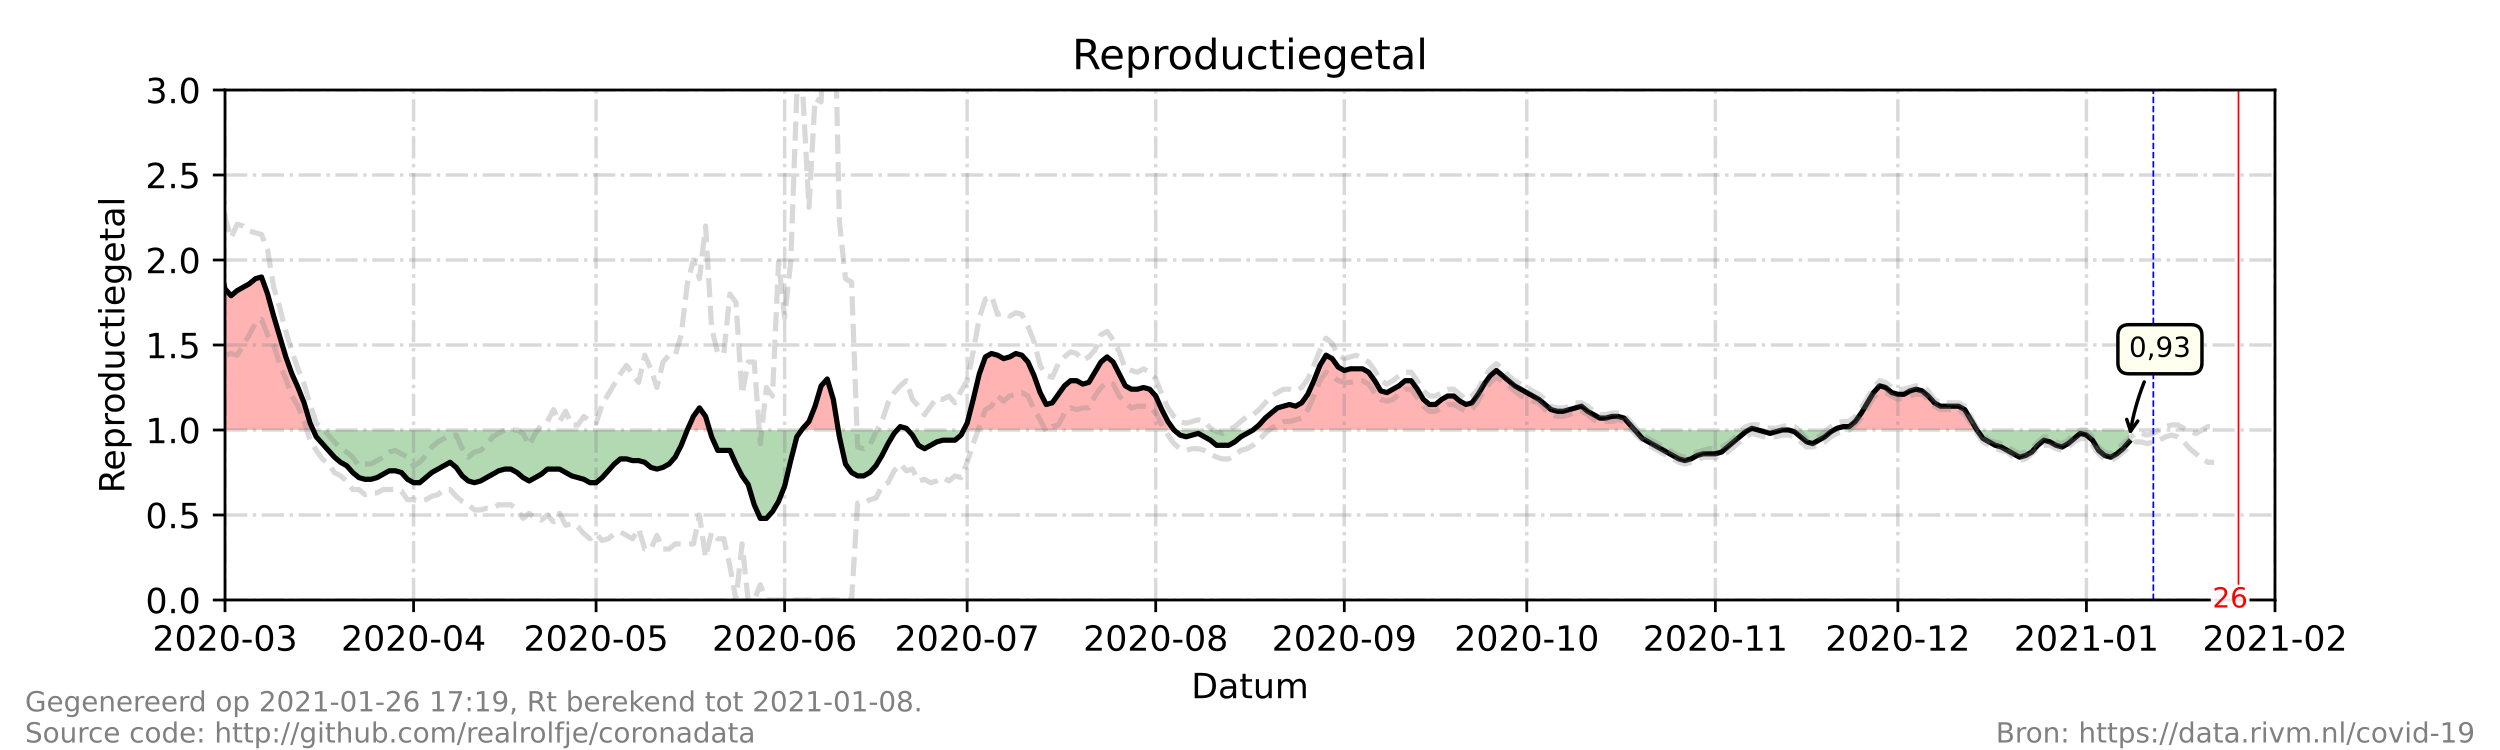 <?xml version="1.0" encoding="utf-8" standalone="no"?>
<!DOCTYPE svg PUBLIC "-//W3C//DTD SVG 1.1//EN"
  "http://www.w3.org/Graphics/SVG/1.1/DTD/svg11.dtd">
<!-- Created with matplotlib (https://matplotlib.org/) -->
<svg height="216pt" version="1.1" viewBox="0 0 720 216" width="720pt" xmlns="http://www.w3.org/2000/svg" xmlns:xlink="http://www.w3.org/1999/xlink">
 <defs>
  <style type="text/css">*{stroke-linecap:butt;stroke-linejoin:round;}</style>
 </defs>
 <g id="figure_1">
  <g id="patch_1">
   <path d="M 0 216 
L 720 216 
L 720 0 
L 0 0 
z
" style="fill:#ffffff;"/>
  </g>
  <g id="axes_1">
   <g id="patch_2">
    <path d="M 64.8 172.8 
L 655.2 172.8 
L 655.2 25.92 
L 64.8 25.92 
z
" style="fill:#ffffff;"/>
   </g>
   <g id="PolyCollection_1">
    <path clip-path="url(#pac46447900)" d="M 42.025 123.84 
L 42.025 123.84 
L 43.777 123.84 
L 45.529 123.84 
L 47.281 123.84 
L 49.033 123.84 
L 50.785 123.84 
L 52.536 123.84 
L 54.288 123.84 
L 56.04 123.84 
L 57.792 123.84 
L 59.544 123.84 
L 61.296 123.84 
L 63.048 123.84 
L 64.8 123.84 
L 66.552 123.84 
L 68.304 123.84 
L 70.056 123.84 
L 71.808 123.84 
L 73.56 123.84 
L 75.312 123.84 
L 77.064 123.84 
L 78.815 123.84 
L 80.567 123.84 
L 82.319 123.84 
L 84.071 123.84 
L 85.823 123.84 
L 87.575 123.84 
L 89.327 123.84 
L 90.203 123.84 
L 89.327 121.882 
L 87.575 116.006 
L 85.823 111.6 
L 84.071 107.683 
L 82.319 102.787 
L 80.567 96.912 
L 78.815 91.037 
L 77.064 84.672 
L 75.312 79.776 
L 73.56 80.266 
L 71.808 81.734 
L 70.056 82.714 
L 68.304 83.693 
L 66.552 85.162 
L 64.8 83.203 
L 63.048 75.37 
L 61.296 69.984 
L 59.544 71.942 
L 57.792 71.942 
L 56.04 67.536 
L 54.288 65.088 
L 52.536 66.067 
L 50.785 66.557 
L 49.033 73.411 
L 47.281 87.61 
L 45.529 94.954 
L 43.777 87.61 
L 42.025 78.307 
z
" style="fill:#ff0000;fill-opacity:0.3;"/>
    <path clip-path="url(#pac46447900)" d="M 197.947 123.84 
L 199.699 123.84 
L 201.45 123.84 
L 203.202 123.84 
L 204.37 123.84 
L 203.202 119.923 
L 201.45 117.475 
L 199.699 119.923 
z
" style="fill:#ff0000;fill-opacity:0.3;"/>
    <path clip-path="url(#pac46447900)" d="M 230.883 123.84 
L 231.233 123.84 
L 232.985 123.84 
L 234.737 123.84 
L 236.489 123.84 
L 238.241 123.84 
L 239.993 123.84 
L 241.426 123.84 
L 239.993 115.027 
L 238.241 109.152 
L 236.489 111.11 
L 234.737 116.986 
L 232.985 121.392 
L 231.233 123.35 
z
" style="fill:#ff0000;fill-opacity:0.3;"/>
    <path clip-path="url(#pac46447900)" d="M 258.388 123.84 
L 259.264 123.84 
L 261.016 123.84 
L 261.454 123.84 
L 261.016 123.35 
L 259.264 122.861 
z
" style="fill:#ff0000;fill-opacity:0.3;"/>
    <path clip-path="url(#pac46447900)" d="M 277.534 123.84 
L 278.535 123.84 
L 280.287 123.84 
L 282.039 123.84 
L 283.791 123.84 
L 285.543 123.84 
L 287.295 123.84 
L 289.047 123.84 
L 290.799 123.84 
L 292.551 123.84 
L 294.303 123.84 
L 296.055 123.84 
L 297.807 123.84 
L 299.558 123.84 
L 301.31 123.84 
L 303.062 123.84 
L 304.814 123.84 
L 306.566 123.84 
L 308.318 123.84 
L 310.07 123.84 
L 311.822 123.84 
L 313.574 123.84 
L 315.326 123.84 
L 317.078 123.84 
L 318.83 123.84 
L 320.582 123.84 
L 322.334 123.84 
L 324.085 123.84 
L 325.837 123.84 
L 327.589 123.84 
L 329.341 123.84 
L 331.093 123.84 
L 332.845 123.84 
L 334.597 123.84 
L 336.349 123.84 
L 338.101 123.84 
L 336.349 121.392 
L 334.597 117.965 
L 332.845 114.048 
L 331.093 112.09 
L 329.341 111.6 
L 327.589 112.09 
L 325.837 112.09 
L 324.085 111.11 
L 322.334 107.683 
L 320.582 104.256 
L 318.83 102.787 
L 317.078 104.256 
L 315.326 107.194 
L 313.574 110.131 
L 311.822 110.621 
L 310.07 109.642 
L 308.318 109.642 
L 306.566 111.11 
L 304.814 113.558 
L 303.062 116.006 
L 301.31 116.496 
L 299.558 113.069 
L 297.807 108.173 
L 296.055 104.256 
L 294.303 102.298 
L 292.551 101.808 
L 290.799 102.787 
L 289.047 103.277 
L 287.295 102.298 
L 285.543 101.808 
L 283.791 102.787 
L 282.039 107.683 
L 280.287 115.027 
L 278.535 121.882 
z
" style="fill:#ff0000;fill-opacity:0.3;"/>
    <path clip-path="url(#pac46447900)" d="M 360.876 123.84 
L 362.628 123.84 
L 364.38 123.84 
L 366.132 123.84 
L 367.884 123.84 
L 369.636 123.84 
L 371.388 123.84 
L 373.139 123.84 
L 374.891 123.84 
L 376.643 123.84 
L 378.395 123.84 
L 380.147 123.84 
L 381.899 123.84 
L 383.651 123.84 
L 385.403 123.84 
L 387.155 123.84 
L 388.907 123.84 
L 390.659 123.84 
L 392.411 123.84 
L 394.163 123.84 
L 395.915 123.84 
L 397.666 123.84 
L 399.418 123.84 
L 401.17 123.84 
L 402.922 123.84 
L 404.674 123.84 
L 406.426 123.84 
L 408.178 123.84 
L 409.93 123.84 
L 411.682 123.84 
L 413.434 123.84 
L 415.186 123.84 
L 416.938 123.84 
L 418.69 123.84 
L 420.442 123.84 
L 422.193 123.84 
L 423.945 123.84 
L 425.697 123.84 
L 427.449 123.84 
L 429.201 123.84 
L 430.953 123.84 
L 432.705 123.84 
L 434.457 123.84 
L 436.209 123.84 
L 437.961 123.84 
L 439.713 123.84 
L 441.465 123.84 
L 443.217 123.84 
L 444.969 123.84 
L 446.72 123.84 
L 448.472 123.84 
L 450.224 123.84 
L 451.976 123.84 
L 453.728 123.84 
L 455.48 123.84 
L 457.232 123.84 
L 458.984 123.84 
L 460.736 123.84 
L 462.488 123.84 
L 464.24 123.84 
L 465.992 123.84 
L 467.744 123.84 
L 469.496 123.84 
L 470.809 123.84 
L 469.496 122.371 
L 467.744 120.413 
L 465.992 119.923 
L 464.24 119.923 
L 462.488 120.413 
L 460.736 120.413 
L 458.984 119.434 
L 457.232 118.454 
L 455.48 116.986 
L 453.728 117.475 
L 451.976 117.965 
L 450.224 118.454 
L 448.472 118.454 
L 446.72 117.965 
L 444.969 116.496 
L 443.217 115.027 
L 441.465 114.048 
L 439.713 113.069 
L 437.961 112.09 
L 436.209 111.11 
L 434.457 109.642 
L 432.705 108.173 
L 430.953 106.704 
L 429.201 108.173 
L 427.449 110.621 
L 425.697 113.558 
L 423.945 116.006 
L 422.193 116.496 
L 420.442 115.517 
L 418.69 114.048 
L 416.938 114.048 
L 415.186 115.027 
L 413.434 116.496 
L 411.682 116.496 
L 409.93 115.027 
L 408.178 112.09 
L 406.426 109.642 
L 404.674 109.642 
L 402.922 111.11 
L 401.17 112.09 
L 399.418 113.069 
L 397.666 112.579 
L 395.915 109.642 
L 394.163 107.194 
L 392.411 106.214 
L 390.659 106.214 
L 388.907 106.214 
L 387.155 106.704 
L 385.403 105.725 
L 383.651 103.277 
L 381.899 102.298 
L 380.147 105.235 
L 378.395 109.642 
L 376.643 113.558 
L 374.891 116.006 
L 373.139 116.986 
L 371.388 116.496 
L 369.636 116.986 
L 367.884 117.475 
L 366.132 118.944 
L 364.38 120.413 
L 362.628 122.371 
z
" style="fill:#ff0000;fill-opacity:0.3;"/>
    <path clip-path="url(#pac46447900)" d="M 503.658 123.84 
L 504.534 123.84 
L 506.286 123.84 
L 504.534 123.35 
z
" style="fill:#ff0000;fill-opacity:0.3;"/>
    <path clip-path="url(#pac46447900)" d="M 528.185 123.84 
L 529.061 123.84 
L 530.813 123.84 
L 532.565 123.84 
L 534.317 123.84 
L 536.069 123.84 
L 537.821 123.84 
L 539.573 123.84 
L 541.325 123.84 
L 543.077 123.84 
L 544.828 123.84 
L 546.58 123.84 
L 548.332 123.84 
L 550.084 123.84 
L 551.836 123.84 
L 553.588 123.84 
L 555.34 123.84 
L 557.092 123.84 
L 558.844 123.84 
L 560.596 123.84 
L 562.348 123.84 
L 564.1 123.84 
L 565.852 123.84 
L 567.604 123.84 
L 569.355 123.84 
L 567.604 120.902 
L 565.852 117.965 
L 564.1 116.986 
L 562.348 116.986 
L 560.596 116.986 
L 558.844 116.986 
L 557.092 116.006 
L 555.34 114.048 
L 553.588 112.579 
L 551.836 112.09 
L 550.084 112.579 
L 548.332 113.558 
L 546.58 113.558 
L 544.828 113.069 
L 543.077 111.6 
L 541.325 111.11 
L 539.573 113.069 
L 537.821 116.006 
L 536.069 118.944 
L 534.317 121.392 
L 532.565 122.861 
L 530.813 122.861 
L 529.061 123.35 
z
" style="fill:#ff0000;fill-opacity:0.3;"/>
   </g>
   <g id="PolyCollection_2">
    <path clip-path="url(#pac46447900)" d="M 90.203 123.84 
L 91.079 123.84 
L 92.831 123.84 
L 94.583 123.84 
L 96.335 123.84 
L 98.087 123.84 
L 99.839 123.84 
L 101.591 123.84 
L 103.342 123.84 
L 105.094 123.84 
L 106.846 123.84 
L 108.598 123.84 
L 110.35 123.84 
L 112.102 123.84 
L 113.854 123.84 
L 115.606 123.84 
L 117.358 123.84 
L 119.11 123.84 
L 120.862 123.84 
L 122.614 123.84 
L 124.366 123.84 
L 126.118 123.84 
L 127.869 123.84 
L 129.621 123.84 
L 131.373 123.84 
L 133.125 123.84 
L 134.877 123.84 
L 136.629 123.84 
L 138.381 123.84 
L 140.133 123.84 
L 141.885 123.84 
L 143.637 123.84 
L 145.389 123.84 
L 147.141 123.84 
L 148.893 123.84 
L 150.645 123.84 
L 152.396 123.84 
L 154.148 123.84 
L 155.9 123.84 
L 157.652 123.84 
L 159.404 123.84 
L 161.156 123.84 
L 162.908 123.84 
L 164.66 123.84 
L 166.412 123.84 
L 168.164 123.84 
L 169.916 123.84 
L 171.668 123.84 
L 173.42 123.84 
L 175.172 123.84 
L 176.923 123.84 
L 178.675 123.84 
L 180.427 123.84 
L 182.179 123.84 
L 183.931 123.84 
L 185.683 123.84 
L 187.435 123.84 
L 189.187 123.84 
L 190.939 123.84 
L 192.691 123.84 
L 194.443 123.84 
L 196.195 123.84 
L 197.947 123.84 
L 197.947 123.84 
L 197.947 123.84 
L 196.195 128.246 
L 194.443 131.674 
L 192.691 133.632 
L 190.939 134.611 
L 189.187 135.101 
L 187.435 134.611 
L 185.683 133.142 
L 183.931 132.653 
L 182.179 132.653 
L 180.427 132.163 
L 178.675 132.163 
L 176.923 133.632 
L 175.172 135.59 
L 173.42 137.549 
L 171.668 139.018 
L 169.916 139.018 
L 168.164 138.038 
L 166.412 137.549 
L 164.66 137.059 
L 162.908 136.08 
L 161.156 135.101 
L 159.404 135.101 
L 157.652 135.101 
L 155.9 136.57 
L 154.148 137.549 
L 152.396 138.528 
L 150.645 137.549 
L 148.893 136.08 
L 147.141 135.101 
L 145.389 135.101 
L 143.637 135.59 
L 141.885 136.57 
L 140.133 137.549 
L 138.381 138.528 
L 136.629 139.018 
L 134.877 138.528 
L 133.125 137.059 
L 131.373 134.611 
L 129.621 133.142 
L 127.869 134.122 
L 126.118 135.101 
L 124.366 136.08 
L 122.614 137.549 
L 120.862 139.018 
L 119.11 139.018 
L 117.358 138.038 
L 115.606 136.08 
L 113.854 135.59 
L 112.102 135.59 
L 110.35 136.57 
L 108.598 137.549 
L 106.846 138.038 
L 105.094 138.038 
L 103.342 137.549 
L 101.591 136.08 
L 99.839 134.122 
L 98.087 133.142 
L 96.335 131.674 
L 94.583 129.715 
L 92.831 127.757 
L 91.079 125.798 
z
" style="fill:#008000;fill-opacity:0.3;"/>
    <path clip-path="url(#pac46447900)" d="M 204.37 123.84 
L 204.954 123.84 
L 206.706 123.84 
L 208.458 123.84 
L 210.21 123.84 
L 211.962 123.84 
L 213.714 123.84 
L 215.466 123.84 
L 217.218 123.84 
L 218.97 123.84 
L 220.722 123.84 
L 222.474 123.84 
L 224.226 123.84 
L 225.977 123.84 
L 227.729 123.84 
L 229.481 123.84 
L 230.883 123.84 
L 229.481 125.798 
L 227.729 132.653 
L 225.977 139.997 
L 224.226 144.403 
L 222.474 147.341 
L 220.722 149.299 
L 218.97 149.299 
L 217.218 145.382 
L 215.466 139.507 
L 213.714 137.059 
L 211.962 133.632 
L 210.21 129.715 
L 208.458 129.715 
L 206.706 129.715 
L 204.954 125.798 
z
" style="fill:#008000;fill-opacity:0.3;"/>
    <path clip-path="url(#pac46447900)" d="M 241.426 123.84 
L 241.745 123.84 
L 243.497 123.84 
L 245.249 123.84 
L 247.001 123.84 
L 248.753 123.84 
L 250.504 123.84 
L 252.256 123.84 
L 254.008 123.84 
L 255.76 123.84 
L 257.512 123.84 
L 258.388 123.84 
L 257.512 124.819 
L 255.76 127.757 
L 254.008 131.184 
L 252.256 134.122 
L 250.504 136.08 
L 248.753 137.059 
L 247.001 137.059 
L 245.249 136.08 
L 243.497 133.632 
L 241.745 125.798 
z
" style="fill:#008000;fill-opacity:0.3;"/>
    <path clip-path="url(#pac46447900)" d="M 261.454 123.84 
L 262.768 123.84 
L 264.52 123.84 
L 266.272 123.84 
L 268.024 123.84 
L 269.776 123.84 
L 271.528 123.84 
L 273.28 123.84 
L 275.031 123.84 
L 276.783 123.84 
L 277.534 123.84 
L 276.783 125.309 
L 275.031 126.778 
L 273.28 126.778 
L 271.528 126.778 
L 269.776 127.267 
L 268.024 128.246 
L 266.272 129.226 
L 264.52 128.246 
L 262.768 125.309 
z
" style="fill:#008000;fill-opacity:0.3;"/>
    <path clip-path="url(#pac46447900)" d="M 338.101 123.84 
L 338.101 123.84 
L 339.853 123.84 
L 341.605 123.84 
L 343.357 123.84 
L 345.109 123.84 
L 346.861 123.84 
L 348.612 123.84 
L 350.364 123.84 
L 352.116 123.84 
L 353.868 123.84 
L 355.62 123.84 
L 357.372 123.84 
L 359.124 123.84 
L 360.876 123.84 
L 360.876 123.84 
L 360.876 123.84 
L 359.124 124.819 
L 357.372 125.798 
L 355.62 127.267 
L 353.868 128.246 
L 352.116 128.246 
L 350.364 128.246 
L 348.612 126.778 
L 346.861 125.798 
L 345.109 124.819 
L 343.357 125.309 
L 341.605 125.798 
L 339.853 125.309 
L 338.101 123.84 
z
" style="fill:#008000;fill-opacity:0.3;"/>
    <path clip-path="url(#pac46447900)" d="M 470.809 123.84 
L 471.247 123.84 
L 472.999 123.84 
L 474.751 123.84 
L 476.503 123.84 
L 478.255 123.84 
L 480.007 123.84 
L 481.759 123.84 
L 483.511 123.84 
L 485.263 123.84 
L 487.015 123.84 
L 488.767 123.84 
L 490.519 123.84 
L 492.271 123.84 
L 494.023 123.84 
L 495.774 123.84 
L 497.526 123.84 
L 499.278 123.84 
L 501.03 123.84 
L 502.782 123.84 
L 503.658 123.84 
L 502.782 124.33 
L 501.03 125.798 
L 499.278 127.267 
L 497.526 128.736 
L 495.774 130.205 
L 494.023 130.694 
L 492.271 130.694 
L 490.519 130.694 
L 488.767 131.184 
L 487.015 132.163 
L 485.263 132.653 
L 483.511 132.163 
L 481.759 131.184 
L 480.007 130.205 
L 478.255 129.226 
L 476.503 128.246 
L 474.751 127.267 
L 472.999 126.288 
L 471.247 124.33 
z
" style="fill:#008000;fill-opacity:0.3;"/>
    <path clip-path="url(#pac46447900)" d="M 506.286 123.84 
L 506.286 123.84 
L 508.038 123.84 
L 509.79 123.84 
L 511.542 123.84 
L 513.294 123.84 
L 515.046 123.84 
L 516.798 123.84 
L 518.55 123.84 
L 520.301 123.84 
L 522.053 123.84 
L 523.805 123.84 
L 525.557 123.84 
L 527.309 123.84 
L 528.185 123.84 
L 527.309 124.33 
L 525.557 125.798 
L 523.805 126.778 
L 522.053 127.757 
L 520.301 127.267 
L 518.55 125.798 
L 516.798 124.33 
L 515.046 123.84 
L 513.294 123.84 
L 511.542 124.33 
L 509.79 124.819 
L 508.038 124.33 
L 506.286 123.84 
z
" style="fill:#008000;fill-opacity:0.3;"/>
    <path clip-path="url(#pac46447900)" d="M 569.355 123.84 
L 569.355 123.84 
L 571.107 123.84 
L 572.859 123.84 
L 574.611 123.84 
L 576.363 123.84 
L 578.115 123.84 
L 579.867 123.84 
L 581.619 123.84 
L 583.371 123.84 
L 585.123 123.84 
L 586.875 123.84 
L 588.627 123.84 
L 590.379 123.84 
L 592.131 123.84 
L 593.882 123.84 
L 595.634 123.84 
L 597.386 123.84 
L 599.138 123.84 
L 600.89 123.84 
L 602.642 123.84 
L 604.394 123.84 
L 606.146 123.84 
L 607.898 123.84 
L 609.65 123.84 
L 611.402 123.84 
L 613.154 123.84 
L 613.154 123.84 
L 613.154 127.267 
L 611.402 129.226 
L 609.65 130.694 
L 607.898 131.674 
L 606.146 131.184 
L 604.394 129.715 
L 602.642 126.778 
L 600.89 125.309 
L 599.138 124.819 
L 597.386 126.288 
L 595.634 127.757 
L 593.882 128.736 
L 592.131 128.246 
L 590.379 127.267 
L 588.627 126.778 
L 586.875 128.246 
L 585.123 130.205 
L 583.371 131.184 
L 581.619 131.674 
L 579.867 130.694 
L 578.115 129.715 
L 576.363 128.736 
L 574.611 128.246 
L 572.859 127.267 
L 571.107 126.288 
L 569.355 123.84 
z
" style="fill:#008000;fill-opacity:0.3;"/>
   </g>
   <g id="matplotlib.axis_1">
    <g id="xtick_1">
     <g id="line2d_1">
      <path clip-path="url(#pac46447900)" d="M 64.8 172.8 
L 64.8 25.92 
" style="fill:none;stroke:#808080;stroke-dasharray:6.4,1.6,1,1.6;stroke-dashoffset:0;stroke-opacity:0.3;"/>
     </g>
     <g id="line2d_2">
      <defs>
       <path d="M 0 0 
L 0 3.5 
" id="m55e6bc7e7f" style="stroke:#000000;stroke-width:0.8;"/>
      </defs>
      <g>
       <use style="stroke:#000000;stroke-width:0.8;" x="64.8" xlink:href="#m55e6bc7e7f" y="172.8"/>
      </g>
     </g>
     <g id="text_1">
      <!-- 2020-03 -->
      <g transform="translate(43.909 187.398)scale(0.1 -0.1)">
       <defs>
        <path d="M 19.188 8.297 
L 53.609 8.297 
L 53.609 0 
L 7.328 0 
L 7.328 8.297 
Q 12.938 14.109 22.625 23.891 
Q 32.328 33.688 34.812 36.531 
Q 39.547 41.844 41.422 45.531 
Q 43.312 49.219 43.312 52.781 
Q 43.312 58.594 39.234 62.25 
Q 35.156 65.922 28.609 65.922 
Q 23.969 65.922 18.812 64.312 
Q 13.672 62.703 7.812 59.422 
L 7.812 69.391 
Q 13.766 71.781 18.938 73 
Q 24.125 74.219 28.422 74.219 
Q 39.75 74.219 46.484 68.547 
Q 53.219 62.891 53.219 53.422 
Q 53.219 48.922 51.531 44.891 
Q 49.859 40.875 45.406 35.406 
Q 44.188 33.984 37.641 27.219 
Q 31.109 20.453 19.188 8.297 
z
" id="DejaVuSans-50"/>
        <path d="M 31.781 66.406 
Q 24.172 66.406 20.328 58.906 
Q 16.5 51.422 16.5 36.375 
Q 16.5 21.391 20.328 13.891 
Q 24.172 6.391 31.781 6.391 
Q 39.453 6.391 43.281 13.891 
Q 47.125 21.391 47.125 36.375 
Q 47.125 51.422 43.281 58.906 
Q 39.453 66.406 31.781 66.406 
z
M 31.781 74.219 
Q 44.047 74.219 50.516 64.516 
Q 56.984 54.828 56.984 36.375 
Q 56.984 17.969 50.516 8.266 
Q 44.047 -1.422 31.781 -1.422 
Q 19.531 -1.422 13.062 8.266 
Q 6.594 17.969 6.594 36.375 
Q 6.594 54.828 13.062 64.516 
Q 19.531 74.219 31.781 74.219 
z
" id="DejaVuSans-48"/>
        <path d="M 4.891 31.391 
L 31.203 31.391 
L 31.203 23.391 
L 4.891 23.391 
z
" id="DejaVuSans-45"/>
        <path d="M 40.578 39.312 
Q 47.656 37.797 51.625 33 
Q 55.609 28.219 55.609 21.188 
Q 55.609 10.406 48.188 4.484 
Q 40.766 -1.422 27.094 -1.422 
Q 22.516 -1.422 17.656 -0.516 
Q 12.797 0.391 7.625 2.203 
L 7.625 11.719 
Q 11.719 9.328 16.594 8.109 
Q 21.484 6.891 26.812 6.891 
Q 36.078 6.891 40.938 10.547 
Q 45.797 14.203 45.797 21.188 
Q 45.797 27.641 41.281 31.266 
Q 36.766 34.906 28.719 34.906 
L 20.219 34.906 
L 20.219 43.016 
L 29.109 43.016 
Q 36.375 43.016 40.234 45.922 
Q 44.094 48.828 44.094 54.297 
Q 44.094 59.906 40.109 62.906 
Q 36.141 65.922 28.719 65.922 
Q 24.656 65.922 20.016 65.031 
Q 15.375 64.156 9.812 62.312 
L 9.812 71.094 
Q 15.438 72.656 20.344 73.438 
Q 25.25 74.219 29.594 74.219 
Q 40.828 74.219 47.359 69.109 
Q 53.906 64.016 53.906 55.328 
Q 53.906 49.266 50.438 45.094 
Q 46.969 40.922 40.578 39.312 
z
" id="DejaVuSans-51"/>
       </defs>
       <use xlink:href="#DejaVuSans-50"/>
       <use x="63.623" xlink:href="#DejaVuSans-48"/>
       <use x="127.246" xlink:href="#DejaVuSans-50"/>
       <use x="190.869" xlink:href="#DejaVuSans-48"/>
       <use x="254.492" xlink:href="#DejaVuSans-45"/>
       <use x="290.576" xlink:href="#DejaVuSans-48"/>
       <use x="354.199" xlink:href="#DejaVuSans-51"/>
      </g>
     </g>
    </g>
    <g id="xtick_2">
     <g id="line2d_3">
      <path clip-path="url(#pac46447900)" d="M 119.11 172.8 
L 119.11 25.92 
" style="fill:none;stroke:#808080;stroke-dasharray:6.4,1.6,1,1.6;stroke-dashoffset:0;stroke-opacity:0.3;"/>
     </g>
     <g id="line2d_4">
      <g>
       <use style="stroke:#000000;stroke-width:0.8;" x="119.11" xlink:href="#m55e6bc7e7f" y="172.8"/>
      </g>
     </g>
     <g id="text_2">
      <!-- 2020-04 -->
      <g transform="translate(98.218 187.398)scale(0.1 -0.1)">
       <defs>
        <path d="M 37.797 64.312 
L 12.891 25.391 
L 37.797 25.391 
z
M 35.203 72.906 
L 47.609 72.906 
L 47.609 25.391 
L 58.016 25.391 
L 58.016 17.188 
L 47.609 17.188 
L 47.609 0 
L 37.797 0 
L 37.797 17.188 
L 4.891 17.188 
L 4.891 26.703 
z
" id="DejaVuSans-52"/>
       </defs>
       <use xlink:href="#DejaVuSans-50"/>
       <use x="63.623" xlink:href="#DejaVuSans-48"/>
       <use x="127.246" xlink:href="#DejaVuSans-50"/>
       <use x="190.869" xlink:href="#DejaVuSans-48"/>
       <use x="254.492" xlink:href="#DejaVuSans-45"/>
       <use x="290.576" xlink:href="#DejaVuSans-48"/>
       <use x="354.199" xlink:href="#DejaVuSans-52"/>
      </g>
     </g>
    </g>
    <g id="xtick_3">
     <g id="line2d_5">
      <path clip-path="url(#pac46447900)" d="M 171.668 172.8 
L 171.668 25.92 
" style="fill:none;stroke:#808080;stroke-dasharray:6.4,1.6,1,1.6;stroke-dashoffset:0;stroke-opacity:0.3;"/>
     </g>
     <g id="line2d_6">
      <g>
       <use style="stroke:#000000;stroke-width:0.8;" x="171.668" xlink:href="#m55e6bc7e7f" y="172.8"/>
      </g>
     </g>
     <g id="text_3">
      <!-- 2020-05 -->
      <g transform="translate(150.776 187.398)scale(0.1 -0.1)">
       <defs>
        <path d="M 10.797 72.906 
L 49.516 72.906 
L 49.516 64.594 
L 19.828 64.594 
L 19.828 46.734 
Q 21.969 47.469 24.109 47.828 
Q 26.266 48.188 28.422 48.188 
Q 40.625 48.188 47.75 41.5 
Q 54.891 34.812 54.891 23.391 
Q 54.891 11.625 47.562 5.094 
Q 40.234 -1.422 26.906 -1.422 
Q 22.312 -1.422 17.547 -0.641 
Q 12.797 0.141 7.719 1.703 
L 7.719 11.625 
Q 12.109 9.234 16.797 8.062 
Q 21.484 6.891 26.703 6.891 
Q 35.156 6.891 40.078 11.328 
Q 45.016 15.766 45.016 23.391 
Q 45.016 31 40.078 35.438 
Q 35.156 39.891 26.703 39.891 
Q 22.75 39.891 18.812 39.016 
Q 14.891 38.141 10.797 36.281 
z
" id="DejaVuSans-53"/>
       </defs>
       <use xlink:href="#DejaVuSans-50"/>
       <use x="63.623" xlink:href="#DejaVuSans-48"/>
       <use x="127.246" xlink:href="#DejaVuSans-50"/>
       <use x="190.869" xlink:href="#DejaVuSans-48"/>
       <use x="254.492" xlink:href="#DejaVuSans-45"/>
       <use x="290.576" xlink:href="#DejaVuSans-48"/>
       <use x="354.199" xlink:href="#DejaVuSans-53"/>
      </g>
     </g>
    </g>
    <g id="xtick_4">
     <g id="line2d_7">
      <path clip-path="url(#pac46447900)" d="M 225.977 172.8 
L 225.977 25.92 
" style="fill:none;stroke:#808080;stroke-dasharray:6.4,1.6,1,1.6;stroke-dashoffset:0;stroke-opacity:0.3;"/>
     </g>
     <g id="line2d_8">
      <g>
       <use style="stroke:#000000;stroke-width:0.8;" x="225.977" xlink:href="#m55e6bc7e7f" y="172.8"/>
      </g>
     </g>
     <g id="text_4">
      <!-- 2020-06 -->
      <g transform="translate(205.086 187.398)scale(0.1 -0.1)">
       <defs>
        <path d="M 33.016 40.375 
Q 26.375 40.375 22.484 35.828 
Q 18.609 31.297 18.609 23.391 
Q 18.609 15.531 22.484 10.953 
Q 26.375 6.391 33.016 6.391 
Q 39.656 6.391 43.531 10.953 
Q 47.406 15.531 47.406 23.391 
Q 47.406 31.297 43.531 35.828 
Q 39.656 40.375 33.016 40.375 
z
M 52.594 71.297 
L 52.594 62.312 
Q 48.875 64.062 45.094 64.984 
Q 41.312 65.922 37.594 65.922 
Q 27.828 65.922 22.672 59.328 
Q 17.531 52.734 16.797 39.406 
Q 19.672 43.656 24.016 45.922 
Q 28.375 48.188 33.594 48.188 
Q 44.578 48.188 50.953 41.516 
Q 57.328 34.859 57.328 23.391 
Q 57.328 12.156 50.688 5.359 
Q 44.047 -1.422 33.016 -1.422 
Q 20.359 -1.422 13.672 8.266 
Q 6.984 17.969 6.984 36.375 
Q 6.984 53.656 15.188 63.938 
Q 23.391 74.219 37.203 74.219 
Q 40.922 74.219 44.703 73.484 
Q 48.484 72.75 52.594 71.297 
z
" id="DejaVuSans-54"/>
       </defs>
       <use xlink:href="#DejaVuSans-50"/>
       <use x="63.623" xlink:href="#DejaVuSans-48"/>
       <use x="127.246" xlink:href="#DejaVuSans-50"/>
       <use x="190.869" xlink:href="#DejaVuSans-48"/>
       <use x="254.492" xlink:href="#DejaVuSans-45"/>
       <use x="290.576" xlink:href="#DejaVuSans-48"/>
       <use x="354.199" xlink:href="#DejaVuSans-54"/>
      </g>
     </g>
    </g>
    <g id="xtick_5">
     <g id="line2d_9">
      <path clip-path="url(#pac46447900)" d="M 278.535 172.8 
L 278.535 25.92 
" style="fill:none;stroke:#808080;stroke-dasharray:6.4,1.6,1,1.6;stroke-dashoffset:0;stroke-opacity:0.3;"/>
     </g>
     <g id="line2d_10">
      <g>
       <use style="stroke:#000000;stroke-width:0.8;" x="278.535" xlink:href="#m55e6bc7e7f" y="172.8"/>
      </g>
     </g>
     <g id="text_5">
      <!-- 2020-07 -->
      <g transform="translate(257.644 187.398)scale(0.1 -0.1)">
       <defs>
        <path d="M 8.203 72.906 
L 55.078 72.906 
L 55.078 68.703 
L 28.609 0 
L 18.312 0 
L 43.219 64.594 
L 8.203 64.594 
z
" id="DejaVuSans-55"/>
       </defs>
       <use xlink:href="#DejaVuSans-50"/>
       <use x="63.623" xlink:href="#DejaVuSans-48"/>
       <use x="127.246" xlink:href="#DejaVuSans-50"/>
       <use x="190.869" xlink:href="#DejaVuSans-48"/>
       <use x="254.492" xlink:href="#DejaVuSans-45"/>
       <use x="290.576" xlink:href="#DejaVuSans-48"/>
       <use x="354.199" xlink:href="#DejaVuSans-55"/>
      </g>
     </g>
    </g>
    <g id="xtick_6">
     <g id="line2d_11">
      <path clip-path="url(#pac46447900)" d="M 332.845 172.8 
L 332.845 25.92 
" style="fill:none;stroke:#808080;stroke-dasharray:6.4,1.6,1,1.6;stroke-dashoffset:0;stroke-opacity:0.3;"/>
     </g>
     <g id="line2d_12">
      <g>
       <use style="stroke:#000000;stroke-width:0.8;" x="332.845" xlink:href="#m55e6bc7e7f" y="172.8"/>
      </g>
     </g>
     <g id="text_6">
      <!-- 2020-08 -->
      <g transform="translate(311.954 187.398)scale(0.1 -0.1)">
       <defs>
        <path d="M 31.781 34.625 
Q 24.75 34.625 20.719 30.859 
Q 16.703 27.094 16.703 20.516 
Q 16.703 13.922 20.719 10.156 
Q 24.75 6.391 31.781 6.391 
Q 38.812 6.391 42.859 10.172 
Q 46.922 13.969 46.922 20.516 
Q 46.922 27.094 42.891 30.859 
Q 38.875 34.625 31.781 34.625 
z
M 21.922 38.812 
Q 15.578 40.375 12.031 44.719 
Q 8.5 49.078 8.5 55.328 
Q 8.5 64.062 14.719 69.141 
Q 20.953 74.219 31.781 74.219 
Q 42.672 74.219 48.875 69.141 
Q 55.078 64.062 55.078 55.328 
Q 55.078 49.078 51.531 44.719 
Q 48 40.375 41.703 38.812 
Q 48.828 37.156 52.797 32.312 
Q 56.781 27.484 56.781 20.516 
Q 56.781 9.906 50.312 4.234 
Q 43.844 -1.422 31.781 -1.422 
Q 19.734 -1.422 13.25 4.234 
Q 6.781 9.906 6.781 20.516 
Q 6.781 27.484 10.781 32.312 
Q 14.797 37.156 21.922 38.812 
z
M 18.312 54.391 
Q 18.312 48.734 21.844 45.562 
Q 25.391 42.391 31.781 42.391 
Q 38.141 42.391 41.719 45.562 
Q 45.312 48.734 45.312 54.391 
Q 45.312 60.062 41.719 63.234 
Q 38.141 66.406 31.781 66.406 
Q 25.391 66.406 21.844 63.234 
Q 18.312 60.062 18.312 54.391 
z
" id="DejaVuSans-56"/>
       </defs>
       <use xlink:href="#DejaVuSans-50"/>
       <use x="63.623" xlink:href="#DejaVuSans-48"/>
       <use x="127.246" xlink:href="#DejaVuSans-50"/>
       <use x="190.869" xlink:href="#DejaVuSans-48"/>
       <use x="254.492" xlink:href="#DejaVuSans-45"/>
       <use x="290.576" xlink:href="#DejaVuSans-48"/>
       <use x="354.199" xlink:href="#DejaVuSans-56"/>
      </g>
     </g>
    </g>
    <g id="xtick_7">
     <g id="line2d_13">
      <path clip-path="url(#pac46447900)" d="M 387.155 172.8 
L 387.155 25.92 
" style="fill:none;stroke:#808080;stroke-dasharray:6.4,1.6,1,1.6;stroke-dashoffset:0;stroke-opacity:0.3;"/>
     </g>
     <g id="line2d_14">
      <g>
       <use style="stroke:#000000;stroke-width:0.8;" x="387.155" xlink:href="#m55e6bc7e7f" y="172.8"/>
      </g>
     </g>
     <g id="text_7">
      <!-- 2020-09 -->
      <g transform="translate(366.263 187.398)scale(0.1 -0.1)">
       <defs>
        <path d="M 10.984 1.516 
L 10.984 10.5 
Q 14.703 8.734 18.5 7.812 
Q 22.312 6.891 25.984 6.891 
Q 35.75 6.891 40.891 13.453 
Q 46.047 20.016 46.781 33.406 
Q 43.953 29.203 39.594 26.953 
Q 35.25 24.703 29.984 24.703 
Q 19.047 24.703 12.672 31.312 
Q 6.297 37.938 6.297 49.422 
Q 6.297 60.641 12.938 67.422 
Q 19.578 74.219 30.609 74.219 
Q 43.266 74.219 49.922 64.516 
Q 56.594 54.828 56.594 36.375 
Q 56.594 19.141 48.406 8.859 
Q 40.234 -1.422 26.422 -1.422 
Q 22.703 -1.422 18.891 -0.688 
Q 15.094 0.047 10.984 1.516 
z
M 30.609 32.422 
Q 37.25 32.422 41.125 36.953 
Q 45.016 41.5 45.016 49.422 
Q 45.016 57.281 41.125 61.844 
Q 37.25 66.406 30.609 66.406 
Q 23.969 66.406 20.094 61.844 
Q 16.219 57.281 16.219 49.422 
Q 16.219 41.5 20.094 36.953 
Q 23.969 32.422 30.609 32.422 
z
" id="DejaVuSans-57"/>
       </defs>
       <use xlink:href="#DejaVuSans-50"/>
       <use x="63.623" xlink:href="#DejaVuSans-48"/>
       <use x="127.246" xlink:href="#DejaVuSans-50"/>
       <use x="190.869" xlink:href="#DejaVuSans-48"/>
       <use x="254.492" xlink:href="#DejaVuSans-45"/>
       <use x="290.576" xlink:href="#DejaVuSans-48"/>
       <use x="354.199" xlink:href="#DejaVuSans-57"/>
      </g>
     </g>
    </g>
    <g id="xtick_8">
     <g id="line2d_15">
      <path clip-path="url(#pac46447900)" d="M 439.713 172.8 
L 439.713 25.92 
" style="fill:none;stroke:#808080;stroke-dasharray:6.4,1.6,1,1.6;stroke-dashoffset:0;stroke-opacity:0.3;"/>
     </g>
     <g id="line2d_16">
      <g>
       <use style="stroke:#000000;stroke-width:0.8;" x="439.713" xlink:href="#m55e6bc7e7f" y="172.8"/>
      </g>
     </g>
     <g id="text_8">
      <!-- 2020-10 -->
      <g transform="translate(418.821 187.398)scale(0.1 -0.1)">
       <defs>
        <path d="M 12.406 8.297 
L 28.516 8.297 
L 28.516 63.922 
L 10.984 60.406 
L 10.984 69.391 
L 28.422 72.906 
L 38.281 72.906 
L 38.281 8.297 
L 54.391 8.297 
L 54.391 0 
L 12.406 0 
z
" id="DejaVuSans-49"/>
       </defs>
       <use xlink:href="#DejaVuSans-50"/>
       <use x="63.623" xlink:href="#DejaVuSans-48"/>
       <use x="127.246" xlink:href="#DejaVuSans-50"/>
       <use x="190.869" xlink:href="#DejaVuSans-48"/>
       <use x="254.492" xlink:href="#DejaVuSans-45"/>
       <use x="290.576" xlink:href="#DejaVuSans-49"/>
       <use x="354.199" xlink:href="#DejaVuSans-48"/>
      </g>
     </g>
    </g>
    <g id="xtick_9">
     <g id="line2d_17">
      <path clip-path="url(#pac46447900)" d="M 494.023 172.8 
L 494.023 25.92 
" style="fill:none;stroke:#808080;stroke-dasharray:6.4,1.6,1,1.6;stroke-dashoffset:0;stroke-opacity:0.3;"/>
     </g>
     <g id="line2d_18">
      <g>
       <use style="stroke:#000000;stroke-width:0.8;" x="494.023" xlink:href="#m55e6bc7e7f" y="172.8"/>
      </g>
     </g>
     <g id="text_9">
      <!-- 2020-11 -->
      <g transform="translate(473.131 187.398)scale(0.1 -0.1)">
       <use xlink:href="#DejaVuSans-50"/>
       <use x="63.623" xlink:href="#DejaVuSans-48"/>
       <use x="127.246" xlink:href="#DejaVuSans-50"/>
       <use x="190.869" xlink:href="#DejaVuSans-48"/>
       <use x="254.492" xlink:href="#DejaVuSans-45"/>
       <use x="290.576" xlink:href="#DejaVuSans-49"/>
       <use x="354.199" xlink:href="#DejaVuSans-49"/>
      </g>
     </g>
    </g>
    <g id="xtick_10">
     <g id="line2d_19">
      <path clip-path="url(#pac46447900)" d="M 546.58 172.8 
L 546.58 25.92 
" style="fill:none;stroke:#808080;stroke-dasharray:6.4,1.6,1,1.6;stroke-dashoffset:0;stroke-opacity:0.3;"/>
     </g>
     <g id="line2d_20">
      <g>
       <use style="stroke:#000000;stroke-width:0.8;" x="546.58" xlink:href="#m55e6bc7e7f" y="172.8"/>
      </g>
     </g>
     <g id="text_10">
      <!-- 2020-12 -->
      <g transform="translate(525.689 187.398)scale(0.1 -0.1)">
       <use xlink:href="#DejaVuSans-50"/>
       <use x="63.623" xlink:href="#DejaVuSans-48"/>
       <use x="127.246" xlink:href="#DejaVuSans-50"/>
       <use x="190.869" xlink:href="#DejaVuSans-48"/>
       <use x="254.492" xlink:href="#DejaVuSans-45"/>
       <use x="290.576" xlink:href="#DejaVuSans-49"/>
       <use x="354.199" xlink:href="#DejaVuSans-50"/>
      </g>
     </g>
    </g>
    <g id="xtick_11">
     <g id="line2d_21">
      <path clip-path="url(#pac46447900)" d="M 600.89 172.8 
L 600.89 25.92 
" style="fill:none;stroke:#808080;stroke-dasharray:6.4,1.6,1,1.6;stroke-dashoffset:0;stroke-opacity:0.3;"/>
     </g>
     <g id="line2d_22">
      <g>
       <use style="stroke:#000000;stroke-width:0.8;" x="600.89" xlink:href="#m55e6bc7e7f" y="172.8"/>
      </g>
     </g>
     <g id="text_11">
      <!-- 2021-01 -->
      <g transform="translate(579.999 187.398)scale(0.1 -0.1)">
       <use xlink:href="#DejaVuSans-50"/>
       <use x="63.623" xlink:href="#DejaVuSans-48"/>
       <use x="127.246" xlink:href="#DejaVuSans-50"/>
       <use x="190.869" xlink:href="#DejaVuSans-49"/>
       <use x="254.492" xlink:href="#DejaVuSans-45"/>
       <use x="290.576" xlink:href="#DejaVuSans-48"/>
       <use x="354.199" xlink:href="#DejaVuSans-49"/>
      </g>
     </g>
    </g>
    <g id="xtick_12">
     <g id="line2d_23">
      <path clip-path="url(#pac46447900)" d="M 655.2 172.8 
L 655.2 25.92 
" style="fill:none;stroke:#808080;stroke-dasharray:6.4,1.6,1,1.6;stroke-dashoffset:0;stroke-opacity:0.3;"/>
     </g>
     <g id="line2d_24">
      <g>
       <use style="stroke:#000000;stroke-width:0.8;" x="655.2" xlink:href="#m55e6bc7e7f" y="172.8"/>
      </g>
     </g>
     <g id="text_12">
      <!-- 2021-02 -->
      <g transform="translate(634.309 187.398)scale(0.1 -0.1)">
       <use xlink:href="#DejaVuSans-50"/>
       <use x="63.623" xlink:href="#DejaVuSans-48"/>
       <use x="127.246" xlink:href="#DejaVuSans-50"/>
       <use x="190.869" xlink:href="#DejaVuSans-49"/>
       <use x="254.492" xlink:href="#DejaVuSans-45"/>
       <use x="290.576" xlink:href="#DejaVuSans-48"/>
       <use x="354.199" xlink:href="#DejaVuSans-50"/>
      </g>
     </g>
    </g>
    <g id="text_13">
     <!-- Datum -->
     <g transform="translate(343.087 201.077)scale(0.1 -0.1)">
      <defs>
       <path d="M 19.672 64.797 
L 19.672 8.109 
L 31.594 8.109 
Q 46.688 8.109 53.688 14.938 
Q 60.688 21.781 60.688 36.531 
Q 60.688 51.172 53.688 57.984 
Q 46.688 64.797 31.594 64.797 
z
M 9.812 72.906 
L 30.078 72.906 
Q 51.266 72.906 61.172 64.094 
Q 71.094 55.281 71.094 36.531 
Q 71.094 17.672 61.125 8.828 
Q 51.172 0 30.078 0 
L 9.812 0 
z
" id="DejaVuSans-68"/>
       <path d="M 34.281 27.484 
Q 23.391 27.484 19.188 25 
Q 14.984 22.516 14.984 16.5 
Q 14.984 11.719 18.141 8.906 
Q 21.297 6.109 26.703 6.109 
Q 34.188 6.109 38.703 11.406 
Q 43.219 16.703 43.219 25.484 
L 43.219 27.484 
z
M 52.203 31.203 
L 52.203 0 
L 43.219 0 
L 43.219 8.297 
Q 40.141 3.328 35.547 0.953 
Q 30.953 -1.422 24.312 -1.422 
Q 15.922 -1.422 10.953 3.297 
Q 6 8.016 6 15.922 
Q 6 25.141 12.172 29.828 
Q 18.359 34.516 30.609 34.516 
L 43.219 34.516 
L 43.219 35.406 
Q 43.219 41.609 39.141 45 
Q 35.062 48.391 27.688 48.391 
Q 23 48.391 18.547 47.266 
Q 14.109 46.141 10.016 43.891 
L 10.016 52.203 
Q 14.938 54.109 19.578 55.047 
Q 24.219 56 28.609 56 
Q 40.484 56 46.344 49.844 
Q 52.203 43.703 52.203 31.203 
z
" id="DejaVuSans-97"/>
       <path d="M 18.312 70.219 
L 18.312 54.688 
L 36.812 54.688 
L 36.812 47.703 
L 18.312 47.703 
L 18.312 18.016 
Q 18.312 11.328 20.141 9.422 
Q 21.969 7.516 27.594 7.516 
L 36.812 7.516 
L 36.812 0 
L 27.594 0 
Q 17.188 0 13.234 3.875 
Q 9.281 7.766 9.281 18.016 
L 9.281 47.703 
L 2.688 47.703 
L 2.688 54.688 
L 9.281 54.688 
L 9.281 70.219 
z
" id="DejaVuSans-116"/>
       <path d="M 8.5 21.578 
L 8.5 54.688 
L 17.484 54.688 
L 17.484 21.922 
Q 17.484 14.156 20.5 10.266 
Q 23.531 6.391 29.594 6.391 
Q 36.859 6.391 41.078 11.031 
Q 45.312 15.672 45.312 23.688 
L 45.312 54.688 
L 54.297 54.688 
L 54.297 0 
L 45.312 0 
L 45.312 8.406 
Q 42.047 3.422 37.719 1 
Q 33.406 -1.422 27.688 -1.422 
Q 18.266 -1.422 13.375 4.438 
Q 8.5 10.297 8.5 21.578 
z
M 31.109 56 
z
" id="DejaVuSans-117"/>
       <path d="M 52 44.188 
Q 55.375 50.25 60.062 53.125 
Q 64.75 56 71.094 56 
Q 79.641 56 84.281 50.016 
Q 88.922 44.047 88.922 33.016 
L 88.922 0 
L 79.891 0 
L 79.891 32.719 
Q 79.891 40.578 77.094 44.375 
Q 74.312 48.188 68.609 48.188 
Q 61.625 48.188 57.562 43.547 
Q 53.516 38.922 53.516 30.906 
L 53.516 0 
L 44.484 0 
L 44.484 32.719 
Q 44.484 40.625 41.703 44.406 
Q 38.922 48.188 33.109 48.188 
Q 26.219 48.188 22.156 43.531 
Q 18.109 38.875 18.109 30.906 
L 18.109 0 
L 9.078 0 
L 9.078 54.688 
L 18.109 54.688 
L 18.109 46.188 
Q 21.188 51.219 25.484 53.609 
Q 29.781 56 35.688 56 
Q 41.656 56 45.828 52.969 
Q 50 49.953 52 44.188 
z
" id="DejaVuSans-109"/>
      </defs>
      <use xlink:href="#DejaVuSans-68"/>
      <use x="77.002" xlink:href="#DejaVuSans-97"/>
      <use x="138.281" xlink:href="#DejaVuSans-116"/>
      <use x="177.49" xlink:href="#DejaVuSans-117"/>
      <use x="240.869" xlink:href="#DejaVuSans-109"/>
     </g>
    </g>
   </g>
   <g id="matplotlib.axis_2">
    <g id="ytick_1">
     <g id="line2d_25">
      <path clip-path="url(#pac46447900)" d="M 64.8 172.8 
L 655.2 172.8 
" style="fill:none;stroke:#808080;stroke-dasharray:6.4,1.6,1,1.6;stroke-dashoffset:0;stroke-opacity:0.3;"/>
     </g>
     <g id="line2d_26">
      <defs>
       <path d="M 0 0 
L -3.5 0 
" id="mab8d5dbf14" style="stroke:#000000;stroke-width:0.8;"/>
      </defs>
      <g>
       <use style="stroke:#000000;stroke-width:0.8;" x="64.8" xlink:href="#mab8d5dbf14" y="172.8"/>
      </g>
     </g>
     <g id="text_14">
      <!-- 0.0 -->
      <g transform="translate(41.897 176.599)scale(0.1 -0.1)">
       <defs>
        <path d="M 10.688 12.406 
L 21 12.406 
L 21 0 
L 10.688 0 
z
" id="DejaVuSans-46"/>
       </defs>
       <use xlink:href="#DejaVuSans-48"/>
       <use x="63.623" xlink:href="#DejaVuSans-46"/>
       <use x="95.41" xlink:href="#DejaVuSans-48"/>
      </g>
     </g>
    </g>
    <g id="ytick_2">
     <g id="line2d_27">
      <path clip-path="url(#pac46447900)" d="M 64.8 148.32 
L 655.2 148.32 
" style="fill:none;stroke:#808080;stroke-dasharray:6.4,1.6,1,1.6;stroke-dashoffset:0;stroke-opacity:0.3;"/>
     </g>
     <g id="line2d_28">
      <g>
       <use style="stroke:#000000;stroke-width:0.8;" x="64.8" xlink:href="#mab8d5dbf14" y="148.32"/>
      </g>
     </g>
     <g id="text_15">
      <!-- 0.5 -->
      <g transform="translate(41.897 152.119)scale(0.1 -0.1)">
       <use xlink:href="#DejaVuSans-48"/>
       <use x="63.623" xlink:href="#DejaVuSans-46"/>
       <use x="95.41" xlink:href="#DejaVuSans-53"/>
      </g>
     </g>
    </g>
    <g id="ytick_3">
     <g id="line2d_29">
      <path clip-path="url(#pac46447900)" d="M 64.8 123.84 
L 655.2 123.84 
" style="fill:none;stroke:#808080;stroke-dasharray:6.4,1.6,1,1.6;stroke-dashoffset:0;stroke-opacity:0.3;"/>
     </g>
     <g id="line2d_30">
      <g>
       <use style="stroke:#000000;stroke-width:0.8;" x="64.8" xlink:href="#mab8d5dbf14" y="123.84"/>
      </g>
     </g>
     <g id="text_16">
      <!-- 1.0 -->
      <g transform="translate(41.897 127.639)scale(0.1 -0.1)">
       <use xlink:href="#DejaVuSans-49"/>
       <use x="63.623" xlink:href="#DejaVuSans-46"/>
       <use x="95.41" xlink:href="#DejaVuSans-48"/>
      </g>
     </g>
    </g>
    <g id="ytick_4">
     <g id="line2d_31">
      <path clip-path="url(#pac46447900)" d="M 64.8 99.36 
L 655.2 99.36 
" style="fill:none;stroke:#808080;stroke-dasharray:6.4,1.6,1,1.6;stroke-dashoffset:0;stroke-opacity:0.3;"/>
     </g>
     <g id="line2d_32">
      <g>
       <use style="stroke:#000000;stroke-width:0.8;" x="64.8" xlink:href="#mab8d5dbf14" y="99.36"/>
      </g>
     </g>
     <g id="text_17">
      <!-- 1.5 -->
      <g transform="translate(41.897 103.159)scale(0.1 -0.1)">
       <use xlink:href="#DejaVuSans-49"/>
       <use x="63.623" xlink:href="#DejaVuSans-46"/>
       <use x="95.41" xlink:href="#DejaVuSans-53"/>
      </g>
     </g>
    </g>
    <g id="ytick_5">
     <g id="line2d_33">
      <path clip-path="url(#pac46447900)" d="M 64.8 74.88 
L 655.2 74.88 
" style="fill:none;stroke:#808080;stroke-dasharray:6.4,1.6,1,1.6;stroke-dashoffset:0;stroke-opacity:0.3;"/>
     </g>
     <g id="line2d_34">
      <g>
       <use style="stroke:#000000;stroke-width:0.8;" x="64.8" xlink:href="#mab8d5dbf14" y="74.88"/>
      </g>
     </g>
     <g id="text_18">
      <!-- 2.0 -->
      <g transform="translate(41.897 78.679)scale(0.1 -0.1)">
       <use xlink:href="#DejaVuSans-50"/>
       <use x="63.623" xlink:href="#DejaVuSans-46"/>
       <use x="95.41" xlink:href="#DejaVuSans-48"/>
      </g>
     </g>
    </g>
    <g id="ytick_6">
     <g id="line2d_35">
      <path clip-path="url(#pac46447900)" d="M 64.8 50.4 
L 655.2 50.4 
" style="fill:none;stroke:#808080;stroke-dasharray:6.4,1.6,1,1.6;stroke-dashoffset:0;stroke-opacity:0.3;"/>
     </g>
     <g id="line2d_36">
      <g>
       <use style="stroke:#000000;stroke-width:0.8;" x="64.8" xlink:href="#mab8d5dbf14" y="50.4"/>
      </g>
     </g>
     <g id="text_19">
      <!-- 2.5 -->
      <g transform="translate(41.897 54.199)scale(0.1 -0.1)">
       <use xlink:href="#DejaVuSans-50"/>
       <use x="63.623" xlink:href="#DejaVuSans-46"/>
       <use x="95.41" xlink:href="#DejaVuSans-53"/>
      </g>
     </g>
    </g>
    <g id="ytick_7">
     <g id="line2d_37">
      <path clip-path="url(#pac46447900)" d="M 64.8 25.92 
L 655.2 25.92 
" style="fill:none;stroke:#808080;stroke-dasharray:6.4,1.6,1,1.6;stroke-dashoffset:0;stroke-opacity:0.3;"/>
     </g>
     <g id="line2d_38">
      <g>
       <use style="stroke:#000000;stroke-width:0.8;" x="64.8" xlink:href="#mab8d5dbf14" y="25.92"/>
      </g>
     </g>
     <g id="text_20">
      <!-- 3.0 -->
      <g transform="translate(41.897 29.719)scale(0.1 -0.1)">
       <use xlink:href="#DejaVuSans-51"/>
       <use x="63.623" xlink:href="#DejaVuSans-46"/>
       <use x="95.41" xlink:href="#DejaVuSans-48"/>
      </g>
     </g>
    </g>
    <g id="text_21">
     <!-- Reproductiegetal -->
     <g transform="translate(35.817 142.044)rotate(-90)scale(0.1 -0.1)">
      <defs>
       <path d="M 44.391 34.188 
Q 47.562 33.109 50.562 29.594 
Q 53.562 26.078 56.594 19.922 
L 66.609 0 
L 56 0 
L 46.688 18.703 
Q 43.062 26.031 39.672 28.422 
Q 36.281 30.812 30.422 30.812 
L 19.672 30.812 
L 19.672 0 
L 9.812 0 
L 9.812 72.906 
L 32.078 72.906 
Q 44.578 72.906 50.734 67.672 
Q 56.891 62.453 56.891 51.906 
Q 56.891 45.016 53.688 40.469 
Q 50.484 35.938 44.391 34.188 
z
M 19.672 64.797 
L 19.672 38.922 
L 32.078 38.922 
Q 39.203 38.922 42.844 42.219 
Q 46.484 45.516 46.484 51.906 
Q 46.484 58.297 42.844 61.547 
Q 39.203 64.797 32.078 64.797 
z
" id="DejaVuSans-82"/>
       <path d="M 56.203 29.594 
L 56.203 25.203 
L 14.891 25.203 
Q 15.484 15.922 20.484 11.062 
Q 25.484 6.203 34.422 6.203 
Q 39.594 6.203 44.453 7.469 
Q 49.312 8.734 54.109 11.281 
L 54.109 2.781 
Q 49.266 0.734 44.188 -0.344 
Q 39.109 -1.422 33.891 -1.422 
Q 20.797 -1.422 13.156 6.188 
Q 5.516 13.812 5.516 26.812 
Q 5.516 40.234 12.766 48.109 
Q 20.016 56 32.328 56 
Q 43.359 56 49.781 48.891 
Q 56.203 41.797 56.203 29.594 
z
M 47.219 32.234 
Q 47.125 39.594 43.094 43.984 
Q 39.062 48.391 32.422 48.391 
Q 24.906 48.391 20.391 44.141 
Q 15.875 39.891 15.188 32.172 
z
" id="DejaVuSans-101"/>
       <path d="M 18.109 8.203 
L 18.109 -20.797 
L 9.078 -20.797 
L 9.078 54.688 
L 18.109 54.688 
L 18.109 46.391 
Q 20.953 51.266 25.266 53.625 
Q 29.594 56 35.594 56 
Q 45.562 56 51.781 48.094 
Q 58.016 40.188 58.016 27.297 
Q 58.016 14.406 51.781 6.484 
Q 45.562 -1.422 35.594 -1.422 
Q 29.594 -1.422 25.266 0.953 
Q 20.953 3.328 18.109 8.203 
z
M 48.688 27.297 
Q 48.688 37.203 44.609 42.844 
Q 40.531 48.484 33.406 48.484 
Q 26.266 48.484 22.188 42.844 
Q 18.109 37.203 18.109 27.297 
Q 18.109 17.391 22.188 11.75 
Q 26.266 6.109 33.406 6.109 
Q 40.531 6.109 44.609 11.75 
Q 48.688 17.391 48.688 27.297 
z
" id="DejaVuSans-112"/>
       <path d="M 41.109 46.297 
Q 39.594 47.172 37.812 47.578 
Q 36.031 48 33.891 48 
Q 26.266 48 22.188 43.047 
Q 18.109 38.094 18.109 28.812 
L 18.109 0 
L 9.078 0 
L 9.078 54.688 
L 18.109 54.688 
L 18.109 46.188 
Q 20.953 51.172 25.484 53.578 
Q 30.031 56 36.531 56 
Q 37.453 56 38.578 55.875 
Q 39.703 55.766 41.062 55.516 
z
" id="DejaVuSans-114"/>
       <path d="M 30.609 48.391 
Q 23.391 48.391 19.188 42.75 
Q 14.984 37.109 14.984 27.297 
Q 14.984 17.484 19.156 11.844 
Q 23.344 6.203 30.609 6.203 
Q 37.797 6.203 41.984 11.859 
Q 46.188 17.531 46.188 27.297 
Q 46.188 37.016 41.984 42.703 
Q 37.797 48.391 30.609 48.391 
z
M 30.609 56 
Q 42.328 56 49.016 48.375 
Q 55.719 40.766 55.719 27.297 
Q 55.719 13.875 49.016 6.219 
Q 42.328 -1.422 30.609 -1.422 
Q 18.844 -1.422 12.172 6.219 
Q 5.516 13.875 5.516 27.297 
Q 5.516 40.766 12.172 48.375 
Q 18.844 56 30.609 56 
z
" id="DejaVuSans-111"/>
       <path d="M 45.406 46.391 
L 45.406 75.984 
L 54.391 75.984 
L 54.391 0 
L 45.406 0 
L 45.406 8.203 
Q 42.578 3.328 38.25 0.953 
Q 33.938 -1.422 27.875 -1.422 
Q 17.969 -1.422 11.734 6.484 
Q 5.516 14.406 5.516 27.297 
Q 5.516 40.188 11.734 48.094 
Q 17.969 56 27.875 56 
Q 33.938 56 38.25 53.625 
Q 42.578 51.266 45.406 46.391 
z
M 14.797 27.297 
Q 14.797 17.391 18.875 11.75 
Q 22.953 6.109 30.078 6.109 
Q 37.203 6.109 41.297 11.75 
Q 45.406 17.391 45.406 27.297 
Q 45.406 37.203 41.297 42.844 
Q 37.203 48.484 30.078 48.484 
Q 22.953 48.484 18.875 42.844 
Q 14.797 37.203 14.797 27.297 
z
" id="DejaVuSans-100"/>
       <path d="M 48.781 52.594 
L 48.781 44.188 
Q 44.969 46.297 41.141 47.344 
Q 37.312 48.391 33.406 48.391 
Q 24.656 48.391 19.812 42.844 
Q 14.984 37.312 14.984 27.297 
Q 14.984 17.281 19.812 11.734 
Q 24.656 6.203 33.406 6.203 
Q 37.312 6.203 41.141 7.25 
Q 44.969 8.297 48.781 10.406 
L 48.781 2.094 
Q 45.016 0.344 40.984 -0.531 
Q 36.969 -1.422 32.422 -1.422 
Q 20.062 -1.422 12.781 6.344 
Q 5.516 14.109 5.516 27.297 
Q 5.516 40.672 12.859 48.328 
Q 20.219 56 33.016 56 
Q 37.156 56 41.109 55.141 
Q 45.062 54.297 48.781 52.594 
z
" id="DejaVuSans-99"/>
       <path d="M 9.422 54.688 
L 18.406 54.688 
L 18.406 0 
L 9.422 0 
z
M 9.422 75.984 
L 18.406 75.984 
L 18.406 64.594 
L 9.422 64.594 
z
" id="DejaVuSans-105"/>
       <path d="M 45.406 27.984 
Q 45.406 37.75 41.375 43.109 
Q 37.359 48.484 30.078 48.484 
Q 22.859 48.484 18.828 43.109 
Q 14.797 37.75 14.797 27.984 
Q 14.797 18.266 18.828 12.891 
Q 22.859 7.516 30.078 7.516 
Q 37.359 7.516 41.375 12.891 
Q 45.406 18.266 45.406 27.984 
z
M 54.391 6.781 
Q 54.391 -7.172 48.188 -13.984 
Q 42 -20.797 29.203 -20.797 
Q 24.469 -20.797 20.266 -20.094 
Q 16.062 -19.391 12.109 -17.922 
L 12.109 -9.188 
Q 16.062 -11.328 19.922 -12.344 
Q 23.781 -13.375 27.781 -13.375 
Q 36.625 -13.375 41.016 -8.766 
Q 45.406 -4.156 45.406 5.172 
L 45.406 9.625 
Q 42.625 4.781 38.281 2.391 
Q 33.938 0 27.875 0 
Q 17.828 0 11.672 7.656 
Q 5.516 15.328 5.516 27.984 
Q 5.516 40.672 11.672 48.328 
Q 17.828 56 27.875 56 
Q 33.938 56 38.281 53.609 
Q 42.625 51.219 45.406 46.391 
L 45.406 54.688 
L 54.391 54.688 
z
" id="DejaVuSans-103"/>
       <path d="M 9.422 75.984 
L 18.406 75.984 
L 18.406 0 
L 9.422 0 
z
" id="DejaVuSans-108"/>
      </defs>
      <use xlink:href="#DejaVuSans-82"/>
      <use x="64.982" xlink:href="#DejaVuSans-101"/>
      <use x="126.506" xlink:href="#DejaVuSans-112"/>
      <use x="189.982" xlink:href="#DejaVuSans-114"/>
      <use x="228.846" xlink:href="#DejaVuSans-111"/>
      <use x="290.027" xlink:href="#DejaVuSans-100"/>
      <use x="353.504" xlink:href="#DejaVuSans-117"/>
      <use x="416.883" xlink:href="#DejaVuSans-99"/>
      <use x="471.863" xlink:href="#DejaVuSans-116"/>
      <use x="511.072" xlink:href="#DejaVuSans-105"/>
      <use x="538.855" xlink:href="#DejaVuSans-101"/>
      <use x="600.379" xlink:href="#DejaVuSans-103"/>
      <use x="663.855" xlink:href="#DejaVuSans-101"/>
      <use x="725.379" xlink:href="#DejaVuSans-116"/>
      <use x="764.588" xlink:href="#DejaVuSans-97"/>
      <use x="825.867" xlink:href="#DejaVuSans-108"/>
     </g>
    </g>
   </g>
   <g id="line2d_39">
    <path clip-path="url(#pac46447900)" d="M 42.025 78.307 
L 43.777 87.61 
L 45.529 94.954 
L 47.281 87.61 
L 49.033 73.411 
L 50.785 66.557 
L 52.536 66.067 
L 54.288 65.088 
L 56.04 67.536 
L 57.792 71.942 
L 59.544 71.942 
L 61.296 69.984 
L 63.048 75.37 
L 64.8 83.203 
L 66.552 85.162 
L 68.304 83.693 
L 71.808 81.734 
L 73.56 80.266 
L 75.312 79.776 
L 77.064 84.672 
L 78.815 91.037 
L 82.319 102.787 
L 84.071 107.683 
L 85.823 111.6 
L 87.575 116.006 
L 89.327 121.882 
L 91.079 125.798 
L 96.335 131.674 
L 98.087 133.142 
L 99.839 134.122 
L 101.591 136.08 
L 103.342 137.549 
L 105.094 138.038 
L 106.846 138.038 
L 108.598 137.549 
L 112.102 135.59 
L 113.854 135.59 
L 115.606 136.08 
L 117.358 138.038 
L 119.11 139.018 
L 120.862 139.018 
L 124.366 136.08 
L 129.621 133.142 
L 131.373 134.611 
L 133.125 137.059 
L 134.877 138.528 
L 136.629 139.018 
L 138.381 138.528 
L 143.637 135.59 
L 145.389 135.101 
L 147.141 135.101 
L 148.893 136.08 
L 150.645 137.549 
L 152.396 138.528 
L 155.9 136.57 
L 157.652 135.101 
L 161.156 135.101 
L 164.66 137.059 
L 168.164 138.038 
L 169.916 139.018 
L 171.668 139.018 
L 173.42 137.549 
L 176.923 133.632 
L 178.675 132.163 
L 180.427 132.163 
L 182.179 132.653 
L 183.931 132.653 
L 185.683 133.142 
L 187.435 134.611 
L 189.187 135.101 
L 190.939 134.611 
L 192.691 133.632 
L 194.443 131.674 
L 196.195 128.246 
L 197.947 123.84 
L 199.699 119.923 
L 201.45 117.475 
L 203.202 119.923 
L 204.954 125.798 
L 206.706 129.715 
L 210.21 129.715 
L 211.962 133.632 
L 213.714 137.059 
L 215.466 139.507 
L 217.218 145.382 
L 218.97 149.299 
L 220.722 149.299 
L 222.474 147.341 
L 224.226 144.403 
L 225.977 139.997 
L 227.729 132.653 
L 229.481 125.798 
L 231.233 123.35 
L 232.985 121.392 
L 234.737 116.986 
L 236.489 111.11 
L 238.241 109.152 
L 239.993 115.027 
L 241.745 125.798 
L 243.497 133.632 
L 245.249 136.08 
L 247.001 137.059 
L 248.753 137.059 
L 250.504 136.08 
L 252.256 134.122 
L 254.008 131.184 
L 255.76 127.757 
L 257.512 124.819 
L 259.264 122.861 
L 261.016 123.35 
L 262.768 125.309 
L 264.52 128.246 
L 266.272 129.226 
L 269.776 127.267 
L 271.528 126.778 
L 275.031 126.778 
L 276.783 125.309 
L 278.535 121.882 
L 280.287 115.027 
L 282.039 107.683 
L 283.791 102.787 
L 285.543 101.808 
L 287.295 102.298 
L 289.047 103.277 
L 290.799 102.787 
L 292.551 101.808 
L 294.303 102.298 
L 296.055 104.256 
L 297.807 108.173 
L 299.558 113.069 
L 301.31 116.496 
L 303.062 116.006 
L 306.566 111.11 
L 308.318 109.642 
L 310.07 109.642 
L 311.822 110.621 
L 313.574 110.131 
L 317.078 104.256 
L 318.83 102.787 
L 320.582 104.256 
L 324.085 111.11 
L 325.837 112.09 
L 327.589 112.09 
L 329.341 111.6 
L 331.093 112.09 
L 332.845 114.048 
L 334.597 117.965 
L 336.349 121.392 
L 338.101 123.84 
L 339.853 125.309 
L 341.605 125.798 
L 345.109 124.819 
L 348.612 126.778 
L 350.364 128.246 
L 353.868 128.246 
L 355.62 127.267 
L 357.372 125.798 
L 360.876 123.84 
L 362.628 122.371 
L 364.38 120.413 
L 367.884 117.475 
L 371.388 116.496 
L 373.139 116.986 
L 374.891 116.006 
L 376.643 113.558 
L 378.395 109.642 
L 380.147 105.235 
L 381.899 102.298 
L 383.651 103.277 
L 385.403 105.725 
L 387.155 106.704 
L 388.907 106.214 
L 392.411 106.214 
L 394.163 107.194 
L 395.915 109.642 
L 397.666 112.579 
L 399.418 113.069 
L 402.922 111.11 
L 404.674 109.642 
L 406.426 109.642 
L 408.178 112.09 
L 409.93 115.027 
L 411.682 116.496 
L 413.434 116.496 
L 415.186 115.027 
L 416.938 114.048 
L 418.69 114.048 
L 420.442 115.517 
L 422.193 116.496 
L 423.945 116.006 
L 425.697 113.558 
L 427.449 110.621 
L 429.201 108.173 
L 430.953 106.704 
L 436.209 111.11 
L 443.217 115.027 
L 446.72 117.965 
L 448.472 118.454 
L 450.224 118.454 
L 455.48 116.986 
L 457.232 118.454 
L 460.736 120.413 
L 462.488 120.413 
L 464.24 119.923 
L 465.992 119.923 
L 467.744 120.413 
L 472.999 126.288 
L 483.511 132.163 
L 485.263 132.653 
L 487.015 132.163 
L 488.767 131.184 
L 490.519 130.694 
L 494.023 130.694 
L 495.774 130.205 
L 502.782 124.33 
L 504.534 123.35 
L 509.79 124.819 
L 513.294 123.84 
L 515.046 123.84 
L 516.798 124.33 
L 520.301 127.267 
L 522.053 127.757 
L 525.557 125.798 
L 527.309 124.33 
L 529.061 123.35 
L 530.813 122.861 
L 532.565 122.861 
L 534.317 121.392 
L 536.069 118.944 
L 539.573 113.069 
L 541.325 111.11 
L 543.077 111.6 
L 544.828 113.069 
L 546.58 113.558 
L 548.332 113.558 
L 550.084 112.579 
L 551.836 112.09 
L 553.588 112.579 
L 555.34 114.048 
L 557.092 116.006 
L 558.844 116.986 
L 564.1 116.986 
L 565.852 117.965 
L 569.355 123.84 
L 571.107 126.288 
L 574.611 128.246 
L 576.363 128.736 
L 581.619 131.674 
L 583.371 131.184 
L 585.123 130.205 
L 586.875 128.246 
L 588.627 126.778 
L 590.379 127.267 
L 592.131 128.246 
L 593.882 128.736 
L 595.634 127.757 
L 599.138 124.819 
L 600.89 125.309 
L 602.642 126.778 
L 604.394 129.715 
L 606.146 131.184 
L 607.898 131.674 
L 609.65 130.694 
L 611.402 129.226 
L 613.154 127.267 
L 613.154 127.267 
" style="fill:none;stroke:#000000;stroke-linecap:square;stroke-width:1.5;"/>
   </g>
   <g id="line2d_40">
    <path clip-path="url(#pac46447900)" d="M 44.451 -1 
L 45.529 34.243 
L 47.281 34.243 
L 48.782 -1 
M 52.306 -1 
L 52.536 9.763 
L 54.288 15.149 
L 56.04 15.149 
L 57.792 32.774 
L 59.544 41.098 
L 61.296 38.16 
L 63.048 42.077 
L 64.8 62.64 
L 66.552 68.515 
L 68.304 64.598 
L 70.056 65.088 
L 71.808 66.557 
L 75.312 67.536 
L 77.064 71.942 
L 78.815 82.714 
L 80.567 88.589 
L 82.319 95.443 
L 84.071 101.318 
L 85.823 106.214 
L 87.575 110.621 
L 89.327 116.496 
L 91.079 121.882 
L 92.831 123.35 
L 98.087 129.226 
L 99.839 130.205 
L 101.591 131.674 
L 103.342 134.122 
L 105.094 133.632 
L 106.846 133.632 
L 110.35 131.674 
L 112.102 130.205 
L 113.854 129.715 
L 117.358 131.674 
L 119.11 134.122 
L 120.862 133.142 
L 122.614 131.184 
L 124.366 128.736 
L 126.118 127.267 
L 129.621 125.309 
L 131.373 125.309 
L 133.125 129.226 
L 134.877 131.674 
L 136.629 130.205 
L 138.381 129.715 
L 140.133 128.246 
L 141.885 125.798 
L 145.389 123.84 
L 148.893 123.84 
L 150.645 124.819 
L 152.396 128.246 
L 154.148 124.819 
L 155.9 122.371 
L 157.652 121.392 
L 159.404 117.965 
L 161.156 121.392 
L 162.908 118.454 
L 164.66 122.371 
L 166.412 122.371 
L 168.164 119.923 
L 169.916 121.392 
L 171.668 121.882 
L 173.42 116.496 
L 178.675 107.683 
L 180.427 105.235 
L 183.931 110.131 
L 185.683 102.298 
L 187.435 106.214 
L 189.187 111.6 
L 190.939 104.256 
L 192.691 102.298 
L 194.443 102.298 
L 196.195 96.422 
L 197.947 81.734 
L 199.699 74.88 
L 201.45 80.266 
L 203.202 65.088 
L 204.954 94.464 
L 206.706 101.808 
L 208.458 101.808 
L 210.21 84.672 
L 211.962 87.12 
L 213.714 113.558 
L 215.466 104.256 
L 217.218 104.256 
L 218.97 127.757 
L 220.722 111.6 
L 222.474 114.048 
L 224.226 75.37 
L 225.977 91.526 
L 227.729 75.37 
L 229.481 26.899 
L 231.233 27.389 
L 232.985 59.702 
L 234.737 28.368 
L 236.489 29.347 
L 237.632 -1 
M 240.326 -1 
L 241.745 63.619 
L 243.497 80.266 
L 245.249 81.245 
L 247.001 128.736 
L 248.753 129.226 
L 250.504 128.246 
L 252.256 124.33 
L 254.008 121.392 
L 255.76 116.006 
L 257.512 113.069 
L 259.264 111.11 
L 261.016 109.642 
L 262.768 115.027 
L 264.52 116.986 
L 266.272 119.434 
L 269.776 114.538 
L 271.528 115.027 
L 273.28 114.048 
L 275.031 116.006 
L 276.783 112.579 
L 278.535 109.642 
L 280.287 101.318 
L 282.039 91.526 
L 283.791 86.141 
L 285.543 85.162 
L 287.295 90.547 
L 289.047 90.058 
L 290.799 91.037 
L 292.551 90.058 
L 294.303 90.547 
L 296.055 93.974 
L 297.807 98.381 
L 299.558 105.235 
L 301.31 108.173 
L 303.062 108.662 
L 304.814 104.746 
L 306.566 102.787 
L 308.318 101.318 
L 310.07 101.808 
L 311.822 103.766 
L 313.574 102.787 
L 315.326 100.829 
L 317.078 96.422 
L 318.83 95.443 
L 320.582 97.891 
L 322.334 101.318 
L 324.085 106.214 
L 327.589 107.194 
L 329.341 106.214 
L 331.093 107.194 
L 332.845 109.152 
L 334.597 113.558 
L 336.349 117.475 
L 338.101 119.923 
L 339.853 121.392 
L 341.605 121.882 
L 345.109 120.902 
L 346.861 121.392 
L 348.612 123.35 
L 350.364 124.33 
L 352.116 124.819 
L 355.62 122.861 
L 359.124 119.923 
L 360.876 119.434 
L 362.628 117.965 
L 366.132 114.048 
L 369.636 112.09 
L 371.388 112.09 
L 373.139 112.579 
L 374.891 111.6 
L 376.643 109.152 
L 378.395 105.235 
L 380.147 100.829 
L 381.899 97.402 
L 383.651 98.87 
L 385.403 102.298 
L 387.155 103.277 
L 390.659 102.298 
L 394.163 104.256 
L 395.915 106.704 
L 397.666 109.642 
L 399.418 110.621 
L 401.17 109.642 
L 402.922 108.173 
L 404.674 107.194 
L 406.426 107.194 
L 408.178 109.642 
L 409.93 112.579 
L 411.682 114.048 
L 413.434 114.048 
L 416.938 112.09 
L 418.69 112.09 
L 422.193 115.027 
L 423.945 114.048 
L 425.697 112.09 
L 427.449 108.662 
L 429.201 106.214 
L 430.953 104.746 
L 432.705 106.214 
L 434.457 108.173 
L 436.209 109.642 
L 443.217 113.558 
L 444.969 115.027 
L 446.72 116.986 
L 448.472 117.475 
L 450.224 117.475 
L 451.976 116.986 
L 453.728 116.006 
L 455.48 116.006 
L 457.232 116.986 
L 458.984 118.454 
L 460.736 119.434 
L 462.488 119.434 
L 464.24 118.944 
L 465.992 118.944 
L 467.744 119.434 
L 472.999 125.309 
L 483.511 131.184 
L 485.263 131.674 
L 487.015 131.184 
L 488.767 130.205 
L 492.271 129.226 
L 494.023 129.226 
L 495.774 128.736 
L 497.526 127.757 
L 499.278 126.288 
L 501.03 124.33 
L 502.782 122.861 
L 504.534 122.371 
L 506.286 122.371 
L 509.79 123.35 
L 511.542 123.35 
L 515.046 122.371 
L 516.798 122.861 
L 518.55 124.33 
L 520.301 126.288 
L 522.053 126.288 
L 523.805 125.798 
L 527.309 122.861 
L 529.061 121.882 
L 530.813 121.392 
L 532.565 121.392 
L 534.317 119.923 
L 536.069 117.475 
L 539.573 111.6 
L 541.325 109.642 
L 543.077 110.131 
L 544.828 111.6 
L 546.58 112.09 
L 548.332 112.09 
L 551.836 111.11 
L 553.588 111.11 
L 555.34 112.579 
L 557.092 115.027 
L 558.844 116.006 
L 564.1 116.006 
L 565.852 116.986 
L 567.604 119.923 
L 569.355 123.35 
L 571.107 125.309 
L 572.859 126.778 
L 576.363 127.757 
L 581.619 130.694 
L 583.371 130.205 
L 585.123 129.226 
L 586.875 127.267 
L 588.627 125.798 
L 590.379 125.798 
L 592.131 127.267 
L 593.882 127.757 
L 595.634 126.778 
L 597.386 124.819 
L 599.138 123.84 
L 600.89 123.84 
L 602.642 125.798 
L 604.394 128.736 
L 606.146 130.205 
L 607.898 130.694 
L 609.65 129.715 
L 611.402 127.757 
L 614.906 124.819 
L 616.658 124.819 
L 618.409 125.309 
L 620.161 124.819 
L 623.665 122.861 
L 625.417 122.371 
L 627.169 122.371 
L 630.673 124.33 
L 632.425 124.819 
L 635.929 122.861 
L 637.681 122.861 
L 637.681 122.861 
" style="fill:none;stroke:#808080;stroke-dasharray:5.55,2.4;stroke-dashoffset:0;stroke-opacity:0.3;stroke-width:1.5;"/>
   </g>
   <g id="line2d_41">
    <path clip-path="url(#pac46447900)" d="M 42.025 148.32 
L 43.777 172.8 
L 45.529 148.32 
L 47.281 132.163 
L 49.033 139.997 
L 50.785 172.8 
L 52.536 115.517 
L 54.288 108.662 
L 56.04 111.6 
L 57.792 107.683 
L 59.544 100.339 
L 61.296 99.36 
L 63.048 105.725 
L 64.8 102.298 
L 66.552 101.808 
L 68.304 102.298 
L 71.808 96.422 
L 73.56 92.995 
L 75.312 92.016 
L 77.064 96.422 
L 78.815 99.36 
L 80.567 104.746 
L 82.319 109.152 
L 84.071 114.048 
L 85.823 116.986 
L 87.575 121.392 
L 89.327 126.778 
L 91.079 129.715 
L 92.831 132.163 
L 94.583 133.632 
L 96.335 136.08 
L 98.087 137.059 
L 99.839 138.528 
L 101.591 140.976 
L 103.342 140.976 
L 105.094 142.445 
L 106.846 141.955 
L 108.598 141.955 
L 110.35 140.976 
L 113.854 140.976 
L 115.606 141.466 
L 117.358 143.914 
L 119.11 143.914 
L 120.862 144.403 
L 122.614 143.914 
L 124.366 142.934 
L 126.118 142.445 
L 127.869 140.976 
L 129.621 140.976 
L 131.373 142.934 
L 133.125 144.403 
L 134.877 145.382 
L 136.629 146.851 
L 138.381 146.851 
L 140.133 146.362 
L 141.885 146.362 
L 143.637 145.382 
L 147.141 145.382 
L 148.893 146.851 
L 150.645 149.299 
L 152.396 147.83 
L 154.148 149.299 
L 155.9 149.789 
L 157.652 148.32 
L 159.404 150.278 
L 161.156 147.83 
L 162.908 151.258 
L 164.66 150.768 
L 166.412 151.747 
L 168.164 153.706 
L 169.916 155.174 
L 171.668 153.706 
L 173.42 155.664 
L 175.172 155.174 
L 176.923 153.706 
L 178.675 153.216 
L 182.179 155.174 
L 183.931 152.237 
L 185.683 158.112 
L 187.435 158.112 
L 189.187 154.195 
L 190.939 158.112 
L 192.691 158.112 
L 194.443 156.643 
L 199.699 156.643 
L 201.45 148.32 
L 203.202 160.56 
L 204.954 153.216 
L 206.706 155.174 
L 208.458 155.174 
L 210.21 163.008 
L 211.962 172.8 
L 213.714 156.643 
L 215.466 172.8 
L 217.218 172.8 
L 218.97 168.394 
L 220.722 172.8 
L 245.249 172.8 
L 247.001 144.893 
L 248.753 144.893 
L 250.504 143.914 
L 252.256 143.424 
L 254.008 139.997 
L 255.76 139.018 
L 257.512 135.59 
L 259.264 133.632 
L 261.016 135.59 
L 262.768 135.101 
L 264.52 138.528 
L 266.272 138.038 
L 268.024 139.018 
L 269.776 138.528 
L 271.528 137.549 
L 273.28 138.528 
L 275.031 137.059 
L 276.783 137.549 
L 278.535 133.142 
L 280.287 127.757 
L 283.791 117.965 
L 285.543 116.986 
L 287.295 114.048 
L 289.047 115.517 
L 290.799 114.048 
L 294.303 113.069 
L 296.055 114.048 
L 297.807 117.965 
L 299.558 120.902 
L 301.31 124.33 
L 303.062 122.861 
L 304.814 122.371 
L 306.566 118.944 
L 308.318 117.475 
L 310.07 117.965 
L 311.822 117.475 
L 313.574 117.475 
L 315.326 114.048 
L 317.078 111.6 
L 318.83 110.131 
L 320.582 110.621 
L 322.334 114.048 
L 324.085 116.006 
L 325.837 117.475 
L 327.589 116.986 
L 331.093 116.986 
L 332.845 118.944 
L 334.597 122.371 
L 336.349 125.309 
L 338.101 127.757 
L 339.853 129.226 
L 341.605 129.715 
L 343.357 129.226 
L 345.109 129.226 
L 346.861 129.715 
L 350.364 131.674 
L 352.116 132.163 
L 353.868 132.163 
L 355.62 131.184 
L 357.372 129.715 
L 359.124 129.226 
L 360.876 128.246 
L 362.628 126.778 
L 364.38 124.819 
L 366.132 123.35 
L 369.636 121.392 
L 371.388 121.392 
L 374.891 120.413 
L 376.643 117.965 
L 378.395 114.048 
L 380.147 109.642 
L 381.899 107.194 
L 383.651 108.173 
L 385.403 109.642 
L 387.155 110.131 
L 388.907 110.131 
L 390.659 109.642 
L 392.411 109.642 
L 394.163 110.621 
L 395.915 113.069 
L 397.666 115.027 
L 399.418 115.517 
L 401.17 115.027 
L 404.674 112.09 
L 406.426 112.09 
L 409.93 116.986 
L 411.682 118.454 
L 413.434 118.454 
L 416.938 116.496 
L 418.69 116.496 
L 422.193 118.454 
L 423.945 117.965 
L 425.697 115.517 
L 427.449 112.579 
L 429.201 110.131 
L 430.953 108.662 
L 432.705 109.642 
L 437.961 114.048 
L 439.713 114.538 
L 441.465 115.517 
L 443.217 116.006 
L 444.969 117.965 
L 446.72 119.434 
L 448.472 119.923 
L 450.224 119.923 
L 451.976 119.434 
L 453.728 118.454 
L 455.48 118.454 
L 457.232 119.434 
L 458.984 120.902 
L 460.736 121.392 
L 464.24 121.392 
L 465.992 120.902 
L 467.744 121.392 
L 471.247 125.309 
L 474.751 128.246 
L 483.511 133.142 
L 485.263 133.632 
L 488.767 132.653 
L 490.519 131.674 
L 494.023 131.674 
L 495.774 131.184 
L 497.526 130.205 
L 502.782 125.798 
L 504.534 124.819 
L 508.038 125.798 
L 511.542 125.798 
L 513.294 125.309 
L 515.046 125.309 
L 516.798 125.798 
L 520.301 128.736 
L 522.053 128.736 
L 523.805 128.246 
L 525.557 127.267 
L 527.309 125.798 
L 529.061 124.819 
L 532.565 123.84 
L 534.317 122.371 
L 536.069 120.413 
L 539.573 114.538 
L 541.325 113.069 
L 543.077 113.069 
L 546.58 115.027 
L 551.836 113.558 
L 553.588 113.558 
L 555.34 115.027 
L 557.092 116.986 
L 558.844 117.965 
L 564.1 117.965 
L 565.852 119.434 
L 567.604 121.882 
L 569.355 124.819 
L 571.107 127.267 
L 574.611 129.226 
L 578.115 130.205 
L 579.867 131.674 
L 581.619 132.653 
L 583.371 132.163 
L 586.875 129.226 
L 588.627 128.246 
L 590.379 128.246 
L 592.131 129.226 
L 593.882 129.715 
L 595.634 128.736 
L 597.386 127.267 
L 599.138 126.288 
L 600.89 126.288 
L 602.642 128.246 
L 604.394 130.694 
L 606.146 132.163 
L 607.898 132.653 
L 609.65 131.674 
L 614.906 127.267 
L 616.658 127.267 
L 618.409 127.757 
L 621.913 126.778 
L 623.665 125.798 
L 625.417 125.309 
L 627.169 125.798 
L 628.921 127.267 
L 630.673 129.226 
L 634.177 132.163 
L 635.929 133.142 
L 637.681 133.142 
L 637.681 133.142 
" style="fill:none;stroke:#808080;stroke-dasharray:5.55,2.4;stroke-dashoffset:0;stroke-opacity:0.3;stroke-width:1.5;"/>
   </g>
   <g id="line2d_42">
    <path clip-path="url(#pac46447900)" d="M 644.688 172.8 
L 644.688 25.92 
" style="fill:none;stroke:#ff0000;stroke-linecap:square;stroke-width:0.5;"/>
   </g>
   <g id="line2d_43">
    <path clip-path="url(#pac46447900)" d="M 620.161 172.8 
L 620.161 25.92 
" style="fill:none;stroke:#0000ff;stroke-dasharray:1.85,0.8;stroke-dashoffset:0;stroke-width:0.5;"/>
   </g>
   <g id="patch_3">
    <path d="M 64.8 172.8 
L 64.8 25.92 
" style="fill:none;stroke:#000000;stroke-linecap:square;stroke-linejoin:miter;stroke-width:0.8;"/>
   </g>
   <g id="patch_4">
    <path d="M 655.2 172.8 
L 655.2 25.92 
" style="fill:none;stroke:#000000;stroke-linecap:square;stroke-linejoin:miter;stroke-width:0.8;"/>
   </g>
   <g id="patch_5">
    <path d="M 64.8 172.8 
L 655.2 172.8 
" style="fill:none;stroke:#000000;stroke-linecap:square;stroke-linejoin:miter;stroke-width:0.8;"/>
   </g>
   <g id="patch_6">
    <path d="M 64.8 25.92 
L 655.2 25.92 
" style="fill:none;stroke:#000000;stroke-linecap:square;stroke-linejoin:miter;stroke-width:0.8;"/>
   </g>
   <g id="patch_7">
    <path d="M 617.536 110.001 
Q 614.64 117.363 613.598 124.183 
" style="fill:none;stroke:#000000;stroke-linecap:round;"/>
    <path d="M 615.663 121.261 
L 613.598 124.183 
L 612.5 120.777 
" style="fill:none;stroke:#000000;stroke-linecap:round;"/>
   </g>
   <g id="text_22">
    <g id="patch_8">
     <path d="M 613.154 107.651 
L 630.966 107.651 
Q 634.166 107.651 634.166 104.451 
L 634.166 96.708 
Q 634.166 93.508 630.966 93.508 
L 613.154 93.508 
Q 609.954 93.508 609.954 96.708 
L 609.954 104.451 
Q 609.954 107.651 613.154 107.651 
z
" style="fill:#fffff0;stroke:#000000;stroke-linejoin:miter;"/>
    </g>
    <!-- 0,93 -->
    <g transform="translate(613.154 102.787)scale(0.08 -0.08)">
     <defs>
      <path d="M 11.719 12.406 
L 22.016 12.406 
L 22.016 4 
L 14.016 -11.625 
L 7.719 -11.625 
L 11.719 4 
z
" id="DejaVuSans-44"/>
     </defs>
     <use xlink:href="#DejaVuSans-48"/>
     <use x="63.623" xlink:href="#DejaVuSans-44"/>
     <use x="95.41" xlink:href="#DejaVuSans-57"/>
     <use x="159.033" xlink:href="#DejaVuSans-51"/>
    </g>
   </g>
   <g id="text_23">
    <!-- Reproductiegetal -->
    <g transform="translate(308.779 19.92)scale(0.12 -0.12)">
     <use xlink:href="#DejaVuSans-82"/>
     <use x="64.982" xlink:href="#DejaVuSans-101"/>
     <use x="126.506" xlink:href="#DejaVuSans-112"/>
     <use x="189.982" xlink:href="#DejaVuSans-114"/>
     <use x="228.846" xlink:href="#DejaVuSans-111"/>
     <use x="290.027" xlink:href="#DejaVuSans-100"/>
     <use x="353.504" xlink:href="#DejaVuSans-117"/>
     <use x="416.883" xlink:href="#DejaVuSans-99"/>
     <use x="471.863" xlink:href="#DejaVuSans-116"/>
     <use x="511.072" xlink:href="#DejaVuSans-105"/>
     <use x="538.855" xlink:href="#DejaVuSans-101"/>
     <use x="600.379" xlink:href="#DejaVuSans-103"/>
     <use x="663.855" xlink:href="#DejaVuSans-101"/>
     <use x="725.379" xlink:href="#DejaVuSans-116"/>
     <use x="764.588" xlink:href="#DejaVuSans-97"/>
     <use x="825.867" xlink:href="#DejaVuSans-108"/>
    </g>
   </g>
  </g>
  <g id="text_24">
   <!-- Gegenereerd op 2021-01-26 17:19, Rt berekend tot 2021-01-08. -->
   <g style="fill:#808080;" transform="translate(7.2 204.882)scale(0.08 -0.08)">
    <defs>
     <path d="M 59.516 10.406 
L 59.516 29.984 
L 43.406 29.984 
L 43.406 38.094 
L 69.281 38.094 
L 69.281 6.781 
Q 63.578 2.734 56.688 0.656 
Q 49.812 -1.422 42 -1.422 
Q 24.906 -1.422 15.25 8.562 
Q 5.609 18.562 5.609 36.375 
Q 5.609 54.25 15.25 64.234 
Q 24.906 74.219 42 74.219 
Q 49.125 74.219 55.547 72.453 
Q 61.969 70.703 67.391 67.281 
L 67.391 56.781 
Q 61.922 61.422 55.766 63.766 
Q 49.609 66.109 42.828 66.109 
Q 29.438 66.109 22.719 58.641 
Q 16.016 51.172 16.016 36.375 
Q 16.016 21.625 22.719 14.156 
Q 29.438 6.688 42.828 6.688 
Q 48.047 6.688 52.141 7.594 
Q 56.25 8.5 59.516 10.406 
z
" id="DejaVuSans-71"/>
     <path d="M 54.891 33.016 
L 54.891 0 
L 45.906 0 
L 45.906 32.719 
Q 45.906 40.484 42.875 44.328 
Q 39.844 48.188 33.797 48.188 
Q 26.516 48.188 22.312 43.547 
Q 18.109 38.922 18.109 30.906 
L 18.109 0 
L 9.078 0 
L 9.078 54.688 
L 18.109 54.688 
L 18.109 46.188 
Q 21.344 51.125 25.703 53.562 
Q 30.078 56 35.797 56 
Q 45.219 56 50.047 50.172 
Q 54.891 44.344 54.891 33.016 
z
" id="DejaVuSans-110"/>
     <path id="DejaVuSans-32"/>
     <path d="M 11.719 12.406 
L 22.016 12.406 
L 22.016 0 
L 11.719 0 
z
M 11.719 51.703 
L 22.016 51.703 
L 22.016 39.312 
L 11.719 39.312 
z
" id="DejaVuSans-58"/>
     <path d="M 48.688 27.297 
Q 48.688 37.203 44.609 42.844 
Q 40.531 48.484 33.406 48.484 
Q 26.266 48.484 22.188 42.844 
Q 18.109 37.203 18.109 27.297 
Q 18.109 17.391 22.188 11.75 
Q 26.266 6.109 33.406 6.109 
Q 40.531 6.109 44.609 11.75 
Q 48.688 17.391 48.688 27.297 
z
M 18.109 46.391 
Q 20.953 51.266 25.266 53.625 
Q 29.594 56 35.594 56 
Q 45.562 56 51.781 48.094 
Q 58.016 40.188 58.016 27.297 
Q 58.016 14.406 51.781 6.484 
Q 45.562 -1.422 35.594 -1.422 
Q 29.594 -1.422 25.266 0.953 
Q 20.953 3.328 18.109 8.203 
L 18.109 0 
L 9.078 0 
L 9.078 75.984 
L 18.109 75.984 
z
" id="DejaVuSans-98"/>
     <path d="M 9.078 75.984 
L 18.109 75.984 
L 18.109 31.109 
L 44.922 54.688 
L 56.391 54.688 
L 27.391 29.109 
L 57.625 0 
L 45.906 0 
L 18.109 26.703 
L 18.109 0 
L 9.078 0 
z
" id="DejaVuSans-107"/>
    </defs>
    <use xlink:href="#DejaVuSans-71"/>
    <use x="77.49" xlink:href="#DejaVuSans-101"/>
    <use x="139.014" xlink:href="#DejaVuSans-103"/>
    <use x="202.49" xlink:href="#DejaVuSans-101"/>
    <use x="264.014" xlink:href="#DejaVuSans-110"/>
    <use x="327.393" xlink:href="#DejaVuSans-101"/>
    <use x="388.916" xlink:href="#DejaVuSans-114"/>
    <use x="427.779" xlink:href="#DejaVuSans-101"/>
    <use x="489.303" xlink:href="#DejaVuSans-101"/>
    <use x="550.826" xlink:href="#DejaVuSans-114"/>
    <use x="590.189" xlink:href="#DejaVuSans-100"/>
    <use x="653.666" xlink:href="#DejaVuSans-32"/>
    <use x="685.453" xlink:href="#DejaVuSans-111"/>
    <use x="746.635" xlink:href="#DejaVuSans-112"/>
    <use x="810.111" xlink:href="#DejaVuSans-32"/>
    <use x="841.898" xlink:href="#DejaVuSans-50"/>
    <use x="905.521" xlink:href="#DejaVuSans-48"/>
    <use x="969.145" xlink:href="#DejaVuSans-50"/>
    <use x="1032.768" xlink:href="#DejaVuSans-49"/>
    <use x="1096.391" xlink:href="#DejaVuSans-45"/>
    <use x="1132.475" xlink:href="#DejaVuSans-48"/>
    <use x="1196.098" xlink:href="#DejaVuSans-49"/>
    <use x="1259.721" xlink:href="#DejaVuSans-45"/>
    <use x="1295.805" xlink:href="#DejaVuSans-50"/>
    <use x="1359.428" xlink:href="#DejaVuSans-54"/>
    <use x="1423.051" xlink:href="#DejaVuSans-32"/>
    <use x="1454.838" xlink:href="#DejaVuSans-49"/>
    <use x="1518.461" xlink:href="#DejaVuSans-55"/>
    <use x="1582.084" xlink:href="#DejaVuSans-58"/>
    <use x="1615.775" xlink:href="#DejaVuSans-49"/>
    <use x="1679.398" xlink:href="#DejaVuSans-57"/>
    <use x="1743.021" xlink:href="#DejaVuSans-44"/>
    <use x="1774.809" xlink:href="#DejaVuSans-32"/>
    <use x="1806.596" xlink:href="#DejaVuSans-82"/>
    <use x="1876.078" xlink:href="#DejaVuSans-116"/>
    <use x="1915.287" xlink:href="#DejaVuSans-32"/>
    <use x="1947.074" xlink:href="#DejaVuSans-98"/>
    <use x="2010.551" xlink:href="#DejaVuSans-101"/>
    <use x="2072.074" xlink:href="#DejaVuSans-114"/>
    <use x="2110.938" xlink:href="#DejaVuSans-101"/>
    <use x="2172.461" xlink:href="#DejaVuSans-107"/>
    <use x="2226.746" xlink:href="#DejaVuSans-101"/>
    <use x="2288.27" xlink:href="#DejaVuSans-110"/>
    <use x="2351.648" xlink:href="#DejaVuSans-100"/>
    <use x="2415.125" xlink:href="#DejaVuSans-32"/>
    <use x="2446.912" xlink:href="#DejaVuSans-116"/>
    <use x="2486.121" xlink:href="#DejaVuSans-111"/>
    <use x="2547.303" xlink:href="#DejaVuSans-116"/>
    <use x="2586.512" xlink:href="#DejaVuSans-32"/>
    <use x="2618.299" xlink:href="#DejaVuSans-50"/>
    <use x="2681.922" xlink:href="#DejaVuSans-48"/>
    <use x="2745.545" xlink:href="#DejaVuSans-50"/>
    <use x="2809.168" xlink:href="#DejaVuSans-49"/>
    <use x="2872.791" xlink:href="#DejaVuSans-45"/>
    <use x="2908.875" xlink:href="#DejaVuSans-48"/>
    <use x="2972.498" xlink:href="#DejaVuSans-49"/>
    <use x="3036.121" xlink:href="#DejaVuSans-45"/>
    <use x="3072.205" xlink:href="#DejaVuSans-48"/>
    <use x="3135.828" xlink:href="#DejaVuSans-56"/>
    <use x="3199.451" xlink:href="#DejaVuSans-46"/>
   </g>
   <!-- Source code: http://github.com/realrolfje/coronadata -->
   <g style="fill:#808080;" transform="translate(7.2 213.84)scale(0.08 -0.08)">
    <defs>
     <path d="M 53.516 70.516 
L 53.516 60.891 
Q 47.906 63.578 42.922 64.891 
Q 37.938 66.219 33.297 66.219 
Q 25.25 66.219 20.875 63.094 
Q 16.5 59.969 16.5 54.203 
Q 16.5 49.359 19.406 46.891 
Q 22.312 44.438 30.422 42.922 
L 36.375 41.703 
Q 47.406 39.594 52.656 34.297 
Q 57.906 29 57.906 20.125 
Q 57.906 9.516 50.797 4.047 
Q 43.703 -1.422 29.984 -1.422 
Q 24.812 -1.422 18.969 -0.25 
Q 13.141 0.922 6.891 3.219 
L 6.891 13.375 
Q 12.891 10.016 18.656 8.297 
Q 24.422 6.594 29.984 6.594 
Q 38.422 6.594 43.016 9.906 
Q 47.609 13.234 47.609 19.391 
Q 47.609 24.75 44.312 27.781 
Q 41.016 30.812 33.5 32.328 
L 27.484 33.5 
Q 16.453 35.688 11.516 40.375 
Q 6.594 45.062 6.594 53.422 
Q 6.594 63.094 13.406 68.656 
Q 20.219 74.219 32.172 74.219 
Q 37.312 74.219 42.625 73.281 
Q 47.953 72.359 53.516 70.516 
z
" id="DejaVuSans-83"/>
     <path d="M 54.891 33.016 
L 54.891 0 
L 45.906 0 
L 45.906 32.719 
Q 45.906 40.484 42.875 44.328 
Q 39.844 48.188 33.797 48.188 
Q 26.516 48.188 22.312 43.547 
Q 18.109 38.922 18.109 30.906 
L 18.109 0 
L 9.078 0 
L 9.078 75.984 
L 18.109 75.984 
L 18.109 46.188 
Q 21.344 51.125 25.703 53.562 
Q 30.078 56 35.797 56 
Q 45.219 56 50.047 50.172 
Q 54.891 44.344 54.891 33.016 
z
" id="DejaVuSans-104"/>
     <path d="M 25.391 72.906 
L 33.688 72.906 
L 8.297 -9.281 
L 0 -9.281 
z
" id="DejaVuSans-47"/>
     <path d="M 37.109 75.984 
L 37.109 68.5 
L 28.516 68.5 
Q 23.688 68.5 21.797 66.547 
Q 19.922 64.594 19.922 59.516 
L 19.922 54.688 
L 34.719 54.688 
L 34.719 47.703 
L 19.922 47.703 
L 19.922 0 
L 10.891 0 
L 10.891 47.703 
L 2.297 47.703 
L 2.297 54.688 
L 10.891 54.688 
L 10.891 58.5 
Q 10.891 67.625 15.141 71.797 
Q 19.391 75.984 28.609 75.984 
z
" id="DejaVuSans-102"/>
     <path d="M 9.422 54.688 
L 18.406 54.688 
L 18.406 -0.984 
Q 18.406 -11.422 14.422 -16.109 
Q 10.453 -20.797 1.609 -20.797 
L -1.812 -20.797 
L -1.812 -13.188 
L 0.594 -13.188 
Q 5.719 -13.188 7.562 -10.812 
Q 9.422 -8.453 9.422 -0.984 
z
M 9.422 75.984 
L 18.406 75.984 
L 18.406 64.594 
L 9.422 64.594 
z
" id="DejaVuSans-106"/>
    </defs>
    <use xlink:href="#DejaVuSans-83"/>
    <use x="63.477" xlink:href="#DejaVuSans-111"/>
    <use x="124.658" xlink:href="#DejaVuSans-117"/>
    <use x="188.037" xlink:href="#DejaVuSans-114"/>
    <use x="226.9" xlink:href="#DejaVuSans-99"/>
    <use x="281.881" xlink:href="#DejaVuSans-101"/>
    <use x="343.404" xlink:href="#DejaVuSans-32"/>
    <use x="375.191" xlink:href="#DejaVuSans-99"/>
    <use x="430.172" xlink:href="#DejaVuSans-111"/>
    <use x="491.354" xlink:href="#DejaVuSans-100"/>
    <use x="554.83" xlink:href="#DejaVuSans-101"/>
    <use x="616.354" xlink:href="#DejaVuSans-58"/>
    <use x="650.045" xlink:href="#DejaVuSans-32"/>
    <use x="681.832" xlink:href="#DejaVuSans-104"/>
    <use x="745.211" xlink:href="#DejaVuSans-116"/>
    <use x="784.42" xlink:href="#DejaVuSans-116"/>
    <use x="823.629" xlink:href="#DejaVuSans-112"/>
    <use x="887.105" xlink:href="#DejaVuSans-58"/>
    <use x="920.797" xlink:href="#DejaVuSans-47"/>
    <use x="954.488" xlink:href="#DejaVuSans-47"/>
    <use x="988.18" xlink:href="#DejaVuSans-103"/>
    <use x="1051.656" xlink:href="#DejaVuSans-105"/>
    <use x="1079.439" xlink:href="#DejaVuSans-116"/>
    <use x="1118.648" xlink:href="#DejaVuSans-104"/>
    <use x="1182.027" xlink:href="#DejaVuSans-117"/>
    <use x="1245.406" xlink:href="#DejaVuSans-98"/>
    <use x="1308.883" xlink:href="#DejaVuSans-46"/>
    <use x="1340.67" xlink:href="#DejaVuSans-99"/>
    <use x="1395.65" xlink:href="#DejaVuSans-111"/>
    <use x="1456.832" xlink:href="#DejaVuSans-109"/>
    <use x="1554.244" xlink:href="#DejaVuSans-47"/>
    <use x="1587.936" xlink:href="#DejaVuSans-114"/>
    <use x="1626.799" xlink:href="#DejaVuSans-101"/>
    <use x="1688.322" xlink:href="#DejaVuSans-97"/>
    <use x="1749.602" xlink:href="#DejaVuSans-108"/>
    <use x="1777.385" xlink:href="#DejaVuSans-114"/>
    <use x="1816.248" xlink:href="#DejaVuSans-111"/>
    <use x="1877.43" xlink:href="#DejaVuSans-108"/>
    <use x="1905.213" xlink:href="#DejaVuSans-102"/>
    <use x="1940.418" xlink:href="#DejaVuSans-106"/>
    <use x="1968.201" xlink:href="#DejaVuSans-101"/>
    <use x="2029.725" xlink:href="#DejaVuSans-47"/>
    <use x="2063.416" xlink:href="#DejaVuSans-99"/>
    <use x="2118.396" xlink:href="#DejaVuSans-111"/>
    <use x="2179.578" xlink:href="#DejaVuSans-114"/>
    <use x="2218.441" xlink:href="#DejaVuSans-111"/>
    <use x="2279.623" xlink:href="#DejaVuSans-110"/>
    <use x="2343.002" xlink:href="#DejaVuSans-97"/>
    <use x="2404.281" xlink:href="#DejaVuSans-100"/>
    <use x="2467.758" xlink:href="#DejaVuSans-97"/>
    <use x="2529.037" xlink:href="#DejaVuSans-116"/>
    <use x="2568.246" xlink:href="#DejaVuSans-97"/>
   </g>
  </g>
  <g id="text_25">
   <!-- Bron: https://data.rivm.nl/covid-19 -->
   <g style="fill:#808080;" transform="translate(574.799 213.84)scale(0.08 -0.08)">
    <defs>
     <path d="M 19.672 34.812 
L 19.672 8.109 
L 35.5 8.109 
Q 43.453 8.109 47.281 11.406 
Q 51.125 14.703 51.125 21.484 
Q 51.125 28.328 47.281 31.562 
Q 43.453 34.812 35.5 34.812 
z
M 19.672 64.797 
L 19.672 42.828 
L 34.281 42.828 
Q 41.5 42.828 45.031 45.531 
Q 48.578 48.25 48.578 53.812 
Q 48.578 59.328 45.031 62.062 
Q 41.5 64.797 34.281 64.797 
z
M 9.812 72.906 
L 35.016 72.906 
Q 46.297 72.906 52.391 68.219 
Q 58.5 63.531 58.5 54.891 
Q 58.5 48.188 55.375 44.234 
Q 52.25 40.281 46.188 39.312 
Q 53.469 37.75 57.5 32.781 
Q 61.531 27.828 61.531 20.406 
Q 61.531 10.641 54.891 5.312 
Q 48.25 0 35.984 0 
L 9.812 0 
z
" id="DejaVuSans-66"/>
     <path d="M 44.281 53.078 
L 44.281 44.578 
Q 40.484 46.531 36.375 47.5 
Q 32.281 48.484 27.875 48.484 
Q 21.188 48.484 17.844 46.438 
Q 14.5 44.391 14.5 40.281 
Q 14.5 37.156 16.891 35.375 
Q 19.281 33.594 26.516 31.984 
L 29.594 31.297 
Q 39.156 29.25 43.188 25.516 
Q 47.219 21.781 47.219 15.094 
Q 47.219 7.469 41.188 3.016 
Q 35.156 -1.422 24.609 -1.422 
Q 20.219 -1.422 15.453 -0.562 
Q 10.688 0.297 5.422 2 
L 5.422 11.281 
Q 10.406 8.688 15.234 7.391 
Q 20.062 6.109 24.812 6.109 
Q 31.156 6.109 34.562 8.281 
Q 37.984 10.453 37.984 14.406 
Q 37.984 18.062 35.516 20.016 
Q 33.062 21.969 24.703 23.781 
L 21.578 24.516 
Q 13.234 26.266 9.516 29.906 
Q 5.812 33.547 5.812 39.891 
Q 5.812 47.609 11.281 51.797 
Q 16.75 56 26.812 56 
Q 31.781 56 36.172 55.266 
Q 40.578 54.547 44.281 53.078 
z
" id="DejaVuSans-115"/>
     <path d="M 2.984 54.688 
L 12.5 54.688 
L 29.594 8.797 
L 46.688 54.688 
L 56.203 54.688 
L 35.688 0 
L 23.484 0 
z
" id="DejaVuSans-118"/>
    </defs>
    <use xlink:href="#DejaVuSans-66"/>
    <use x="68.604" xlink:href="#DejaVuSans-114"/>
    <use x="107.467" xlink:href="#DejaVuSans-111"/>
    <use x="168.648" xlink:href="#DejaVuSans-110"/>
    <use x="232.027" xlink:href="#DejaVuSans-58"/>
    <use x="265.719" xlink:href="#DejaVuSans-32"/>
    <use x="297.506" xlink:href="#DejaVuSans-104"/>
    <use x="360.885" xlink:href="#DejaVuSans-116"/>
    <use x="400.094" xlink:href="#DejaVuSans-116"/>
    <use x="439.303" xlink:href="#DejaVuSans-112"/>
    <use x="502.779" xlink:href="#DejaVuSans-115"/>
    <use x="554.879" xlink:href="#DejaVuSans-58"/>
    <use x="588.57" xlink:href="#DejaVuSans-47"/>
    <use x="622.262" xlink:href="#DejaVuSans-47"/>
    <use x="655.953" xlink:href="#DejaVuSans-100"/>
    <use x="719.43" xlink:href="#DejaVuSans-97"/>
    <use x="780.709" xlink:href="#DejaVuSans-116"/>
    <use x="819.918" xlink:href="#DejaVuSans-97"/>
    <use x="881.197" xlink:href="#DejaVuSans-46"/>
    <use x="912.984" xlink:href="#DejaVuSans-114"/>
    <use x="954.098" xlink:href="#DejaVuSans-105"/>
    <use x="981.881" xlink:href="#DejaVuSans-118"/>
    <use x="1041.061" xlink:href="#DejaVuSans-109"/>
    <use x="1138.473" xlink:href="#DejaVuSans-46"/>
    <use x="1170.26" xlink:href="#DejaVuSans-110"/>
    <use x="1233.639" xlink:href="#DejaVuSans-108"/>
    <use x="1261.422" xlink:href="#DejaVuSans-47"/>
    <use x="1295.113" xlink:href="#DejaVuSans-99"/>
    <use x="1350.094" xlink:href="#DejaVuSans-111"/>
    <use x="1411.275" xlink:href="#DejaVuSans-118"/>
    <use x="1470.455" xlink:href="#DejaVuSans-105"/>
    <use x="1498.238" xlink:href="#DejaVuSans-100"/>
    <use x="1561.715" xlink:href="#DejaVuSans-45"/>
    <use x="1597.799" xlink:href="#DejaVuSans-49"/>
    <use x="1661.422" xlink:href="#DejaVuSans-57"/>
   </g>
  </g>
  <g id="text_26">
   <g id="patch_9">
    <path d="M 637.2 176.624 
L 647.38 176.624 
L 647.38 168.881 
L 637.2 168.881 
z
" style="fill:#ffffff;opacity:0.9;stroke:#ffffff;stroke-linejoin:miter;"/>
   </g>
   <!-- 26 -->
   <g style="fill:#ff0000;" transform="translate(637.2 174.96)scale(0.08 -0.08)">
    <use xlink:href="#DejaVuSans-50"/>
    <use x="63.623" xlink:href="#DejaVuSans-54"/>
   </g>
  </g>
 </g>
 <defs>
  <clipPath id="pac46447900">
   <rect height="146.88" width="590.4" x="64.8" y="25.92"/>
  </clipPath>
 </defs>
</svg>
